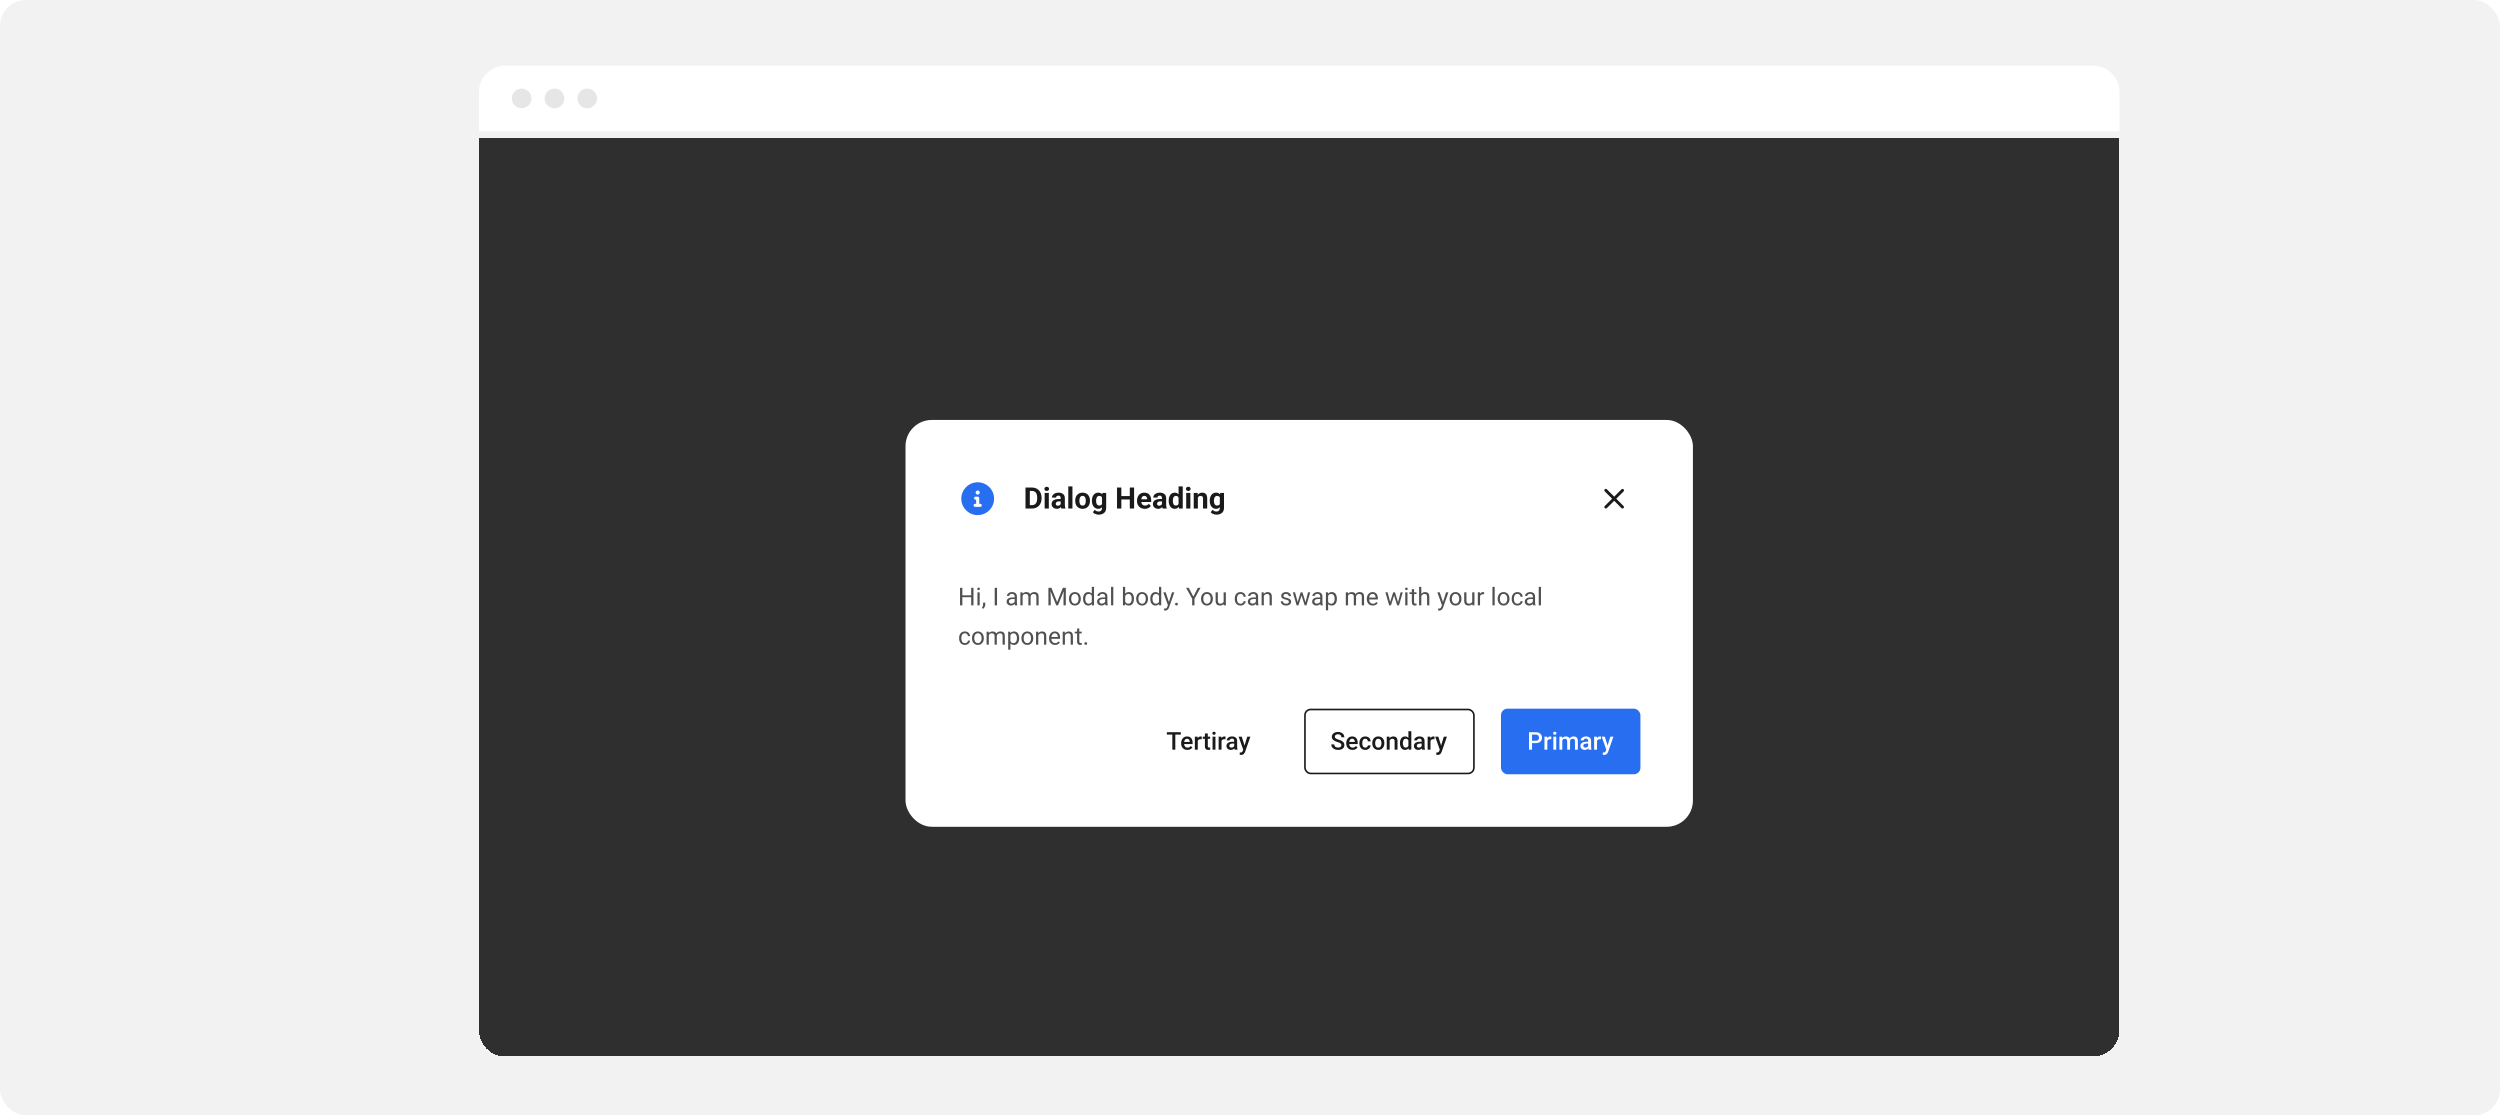 <svg width="1524" height="680" viewBox="0 0 1524 680" fill="none" xmlns="http://www.w3.org/2000/svg">
<rect width="1524" height="680" rx="16" fill="#F2F2F2"/>
<path d="M292 56C292 47.163 299.163 40 308 40H1276C1284.84 40 1292 47.163 1292 56V80H292V56Z" fill="white"/>
<g filter="url(#filter0_d_7268_77959)">
<path d="M292 80H1292V624C1292 632.837 1284.84 640 1276 640H308C299.163 640 292 632.837 292 624V80Z" fill="#1A1A1A" fill-opacity="0.9" shape-rendering="crispEdges"/>
</g>
<g filter="url(#filter1_ddd_7268_77959)">
<rect x="552" y="236" width="480" height="248" rx="16" fill="white"/>
<path d="M596 274C590.477 274 586 278.477 586 284C586 289.523 590.477 294 596 294C601.523 294 606 289.523 606 284C606 278.477 601.523 274 596 274ZM596 279C596.69 279 597.25 279.56 597.25 280.25C597.25 280.94 596.69 281.5 596 281.5C595.31 281.5 594.75 280.941 594.75 280.25C594.75 279.559 595.309 279 596 279ZM597.562 289H594.438C593.922 289 593.5 288.582 593.5 288.062C593.5 287.543 593.92 287.125 594.438 287.125H595.062V284.625H594.75C594.232 284.625 593.812 284.205 593.812 283.688C593.812 283.17 594.234 282.75 594.75 282.75H596C596.518 282.75 596.938 283.17 596.938 283.688V287.125H597.562C598.08 287.125 598.5 287.545 598.5 288.062C598.5 288.58 598.082 289 597.562 289Z" fill="#286EF1"/>
<path d="M629.071 290H626.285L626.303 287.943H629.071C629.763 287.943 630.346 287.788 630.82 287.478C631.295 287.161 631.652 286.701 631.893 286.098C632.139 285.494 632.262 284.765 632.262 283.909V283.285C632.262 282.629 632.191 282.052 632.051 281.554C631.916 281.056 631.714 280.637 631.444 280.297C631.175 279.957 630.844 279.702 630.451 279.532C630.059 279.356 629.607 279.269 629.098 279.269H626.232V277.203H629.098C629.953 277.203 630.735 277.35 631.444 277.643C632.159 277.93 632.777 278.343 633.299 278.882C633.82 279.421 634.222 280.065 634.503 280.815C634.79 281.56 634.934 282.389 634.934 283.303V283.909C634.934 284.817 634.79 285.646 634.503 286.396C634.222 287.146 633.82 287.791 633.299 288.33C632.783 288.863 632.165 289.276 631.444 289.569C630.729 289.856 629.938 290 629.071 290ZM627.779 277.203V290H625.143V277.203H627.779ZM639.363 280.49V290H636.823V280.49H639.363ZM636.665 278.012C636.665 277.643 636.794 277.338 637.052 277.098C637.31 276.857 637.655 276.737 638.089 276.737C638.517 276.737 638.859 276.857 639.117 277.098C639.381 277.338 639.513 277.643 639.513 278.012C639.513 278.381 639.381 278.686 639.117 278.926C638.859 279.166 638.517 279.286 638.089 279.286C637.655 279.286 637.31 279.166 637.052 278.926C636.794 278.686 636.665 278.381 636.665 278.012ZM646.588 287.855V283.619C646.588 283.314 646.538 283.054 646.438 282.837C646.339 282.614 646.184 282.441 645.973 282.318C645.768 282.195 645.501 282.134 645.173 282.134C644.892 282.134 644.648 282.184 644.443 282.283C644.238 282.377 644.08 282.515 643.969 282.696C643.857 282.872 643.802 283.08 643.802 283.32H641.271C641.271 282.916 641.364 282.532 641.552 282.169C641.739 281.806 642.012 281.486 642.369 281.211C642.727 280.93 643.151 280.71 643.644 280.552C644.142 280.394 644.698 280.314 645.313 280.314C646.052 280.314 646.708 280.438 647.282 280.684C647.856 280.93 648.308 281.299 648.636 281.791C648.97 282.283 649.137 282.898 649.137 283.637V287.706C649.137 288.228 649.169 288.655 649.233 288.989C649.298 289.317 649.392 289.604 649.515 289.851V290H646.957C646.834 289.742 646.74 289.42 646.676 289.033C646.617 288.641 646.588 288.248 646.588 287.855ZM646.922 284.208L646.939 285.641H645.524C645.19 285.641 644.9 285.679 644.654 285.755C644.408 285.831 644.206 285.939 644.048 286.08C643.89 286.215 643.772 286.373 643.696 286.555C643.626 286.736 643.591 286.936 643.591 287.152C643.591 287.369 643.641 287.565 643.74 287.741C643.84 287.911 643.983 288.046 644.171 288.146C644.358 288.239 644.578 288.286 644.83 288.286C645.211 288.286 645.542 288.21 645.823 288.058C646.104 287.905 646.321 287.718 646.474 287.495C646.632 287.272 646.714 287.062 646.72 286.862L647.388 287.935C647.294 288.175 647.165 288.424 647.001 288.682C646.843 288.939 646.641 289.183 646.395 289.411C646.148 289.634 645.853 289.818 645.507 289.965C645.161 290.105 644.751 290.176 644.276 290.176C643.673 290.176 643.125 290.056 642.633 289.815C642.146 289.569 641.76 289.232 641.473 288.805C641.191 288.371 641.051 287.879 641.051 287.328C641.051 286.83 641.145 286.388 641.332 286.001C641.52 285.614 641.795 285.289 642.158 285.025C642.527 284.756 642.987 284.554 643.538 284.419C644.089 284.278 644.728 284.208 645.454 284.208H646.922ZM653.76 276.5V290H651.22V276.5H653.76ZM655.447 285.342V285.157C655.447 284.46 655.547 283.818 655.746 283.232C655.945 282.641 656.235 282.128 656.616 281.694C656.997 281.261 657.466 280.924 658.022 280.684C658.579 280.438 659.218 280.314 659.938 280.314C660.659 280.314 661.301 280.438 661.863 280.684C662.426 280.924 662.897 281.261 663.278 281.694C663.665 282.128 663.958 282.641 664.157 283.232C664.356 283.818 664.456 284.46 664.456 285.157V285.342C664.456 286.033 664.356 286.675 664.157 287.267C663.958 287.853 663.665 288.365 663.278 288.805C662.897 289.238 662.429 289.575 661.872 289.815C661.315 290.056 660.677 290.176 659.956 290.176C659.235 290.176 658.594 290.056 658.031 289.815C657.475 289.575 657.003 289.238 656.616 288.805C656.235 288.365 655.945 287.853 655.746 287.267C655.547 286.675 655.447 286.033 655.447 285.342ZM657.979 285.157V285.342C657.979 285.74 658.014 286.112 658.084 286.458C658.154 286.804 658.266 287.108 658.418 287.372C658.576 287.63 658.781 287.832 659.033 287.979C659.285 288.125 659.593 288.198 659.956 288.198C660.308 288.198 660.609 288.125 660.861 287.979C661.113 287.832 661.315 287.63 661.468 287.372C661.62 287.108 661.731 286.804 661.802 286.458C661.878 286.112 661.916 285.74 661.916 285.342V285.157C661.916 284.771 661.878 284.407 661.802 284.067C661.731 283.722 661.617 283.417 661.459 283.153C661.307 282.884 661.104 282.673 660.853 282.521C660.601 282.368 660.296 282.292 659.938 282.292C659.581 282.292 659.276 282.368 659.024 282.521C658.778 282.673 658.576 282.884 658.418 283.153C658.266 283.417 658.154 283.722 658.084 284.067C658.014 284.407 657.979 284.771 657.979 285.157ZM672.032 280.49H674.326V289.684C674.326 290.551 674.133 291.286 673.746 291.89C673.365 292.499 672.832 292.959 672.146 293.27C671.461 293.586 670.664 293.744 669.756 293.744C669.357 293.744 668.936 293.691 668.49 293.586C668.051 293.48 667.629 293.316 667.225 293.094C666.826 292.871 666.492 292.59 666.223 292.25L667.339 290.756C667.632 291.096 667.972 291.359 668.358 291.547C668.745 291.74 669.173 291.837 669.642 291.837C670.099 291.837 670.485 291.752 670.802 291.582C671.118 291.418 671.361 291.175 671.531 290.853C671.701 290.536 671.786 290.152 671.786 289.701V282.688L672.032 280.49ZM665.634 285.359V285.175C665.634 284.448 665.722 283.789 665.897 283.197C666.079 282.6 666.334 282.087 666.662 281.659C666.996 281.231 667.4 280.9 667.875 280.666C668.35 280.432 668.886 280.314 669.483 280.314C670.116 280.314 670.646 280.432 671.074 280.666C671.502 280.9 671.854 281.234 672.129 281.668C672.404 282.096 672.618 282.603 672.771 283.188C672.929 283.769 673.052 284.404 673.14 285.096V285.5C673.052 286.162 672.92 286.777 672.744 287.346C672.568 287.914 672.337 288.412 672.05 288.84C671.763 289.262 671.405 289.59 670.978 289.824C670.556 290.059 670.052 290.176 669.466 290.176C668.88 290.176 668.35 290.056 667.875 289.815C667.406 289.575 667.005 289.238 666.671 288.805C666.337 288.371 666.079 287.861 665.897 287.275C665.722 286.689 665.634 286.051 665.634 285.359ZM668.165 285.175V285.359C668.165 285.752 668.203 286.118 668.279 286.458C668.355 286.798 668.473 287.1 668.631 287.363C668.795 287.621 668.997 287.823 669.237 287.97C669.483 288.11 669.773 288.181 670.107 288.181C670.57 288.181 670.948 288.084 671.241 287.891C671.534 287.691 671.754 287.419 671.9 287.073C672.047 286.728 672.132 286.329 672.155 285.878V284.727C672.144 284.357 672.094 284.026 672.006 283.733C671.918 283.435 671.795 283.18 671.637 282.969C671.479 282.758 671.273 282.594 671.021 282.477C670.77 282.359 670.471 282.301 670.125 282.301C669.791 282.301 669.501 282.377 669.255 282.529C669.015 282.676 668.812 282.878 668.648 283.136C668.49 283.394 668.37 283.698 668.288 284.05C668.206 284.396 668.165 284.771 668.165 285.175ZM689.47 282.415V284.472H682.79V282.415H689.47ZM683.572 277.203V290H680.936V277.203H683.572ZM691.351 277.203V290H688.723V277.203H691.351ZM697.863 290.176C697.125 290.176 696.463 290.059 695.877 289.824C695.291 289.584 694.793 289.253 694.383 288.831C693.979 288.409 693.668 287.92 693.451 287.363C693.234 286.801 693.126 286.203 693.126 285.57V285.219C693.126 284.498 693.229 283.839 693.434 283.241C693.639 282.644 693.932 282.125 694.312 281.686C694.699 281.246 695.168 280.909 695.719 280.675C696.27 280.435 696.891 280.314 697.582 280.314C698.256 280.314 698.854 280.426 699.375 280.648C699.896 280.871 700.333 281.188 700.685 281.598C701.042 282.008 701.312 282.5 701.493 283.074C701.675 283.643 701.766 284.275 701.766 284.973V286.027H694.207V284.34H699.278V284.146C699.278 283.795 699.214 283.481 699.085 283.206C698.962 282.925 698.774 282.702 698.522 282.538C698.271 282.374 697.948 282.292 697.556 282.292C697.222 282.292 696.935 282.365 696.694 282.512C696.454 282.658 696.258 282.863 696.105 283.127C695.959 283.391 695.848 283.701 695.771 284.059C695.701 284.41 695.666 284.797 695.666 285.219V285.57C695.666 285.951 695.719 286.303 695.824 286.625C695.936 286.947 696.091 287.226 696.29 287.46C696.495 287.694 696.741 287.876 697.028 288.005C697.321 288.134 697.652 288.198 698.021 288.198C698.479 288.198 698.903 288.11 699.296 287.935C699.694 287.753 700.037 287.48 700.324 287.117L701.555 288.453C701.355 288.74 701.083 289.016 700.737 289.279C700.397 289.543 699.987 289.76 699.507 289.93C699.026 290.094 698.479 290.176 697.863 290.176ZM708.34 287.855V283.619C708.34 283.314 708.29 283.054 708.19 282.837C708.091 282.614 707.936 282.441 707.725 282.318C707.52 282.195 707.253 282.134 706.925 282.134C706.644 282.134 706.4 282.184 706.195 282.283C705.99 282.377 705.832 282.515 705.721 282.696C705.609 282.872 705.554 283.08 705.554 283.32H703.022C703.022 282.916 703.116 282.532 703.304 282.169C703.491 281.806 703.764 281.486 704.121 281.211C704.479 280.93 704.903 280.71 705.396 280.552C705.894 280.394 706.45 280.314 707.065 280.314C707.804 280.314 708.46 280.438 709.034 280.684C709.608 280.93 710.06 281.299 710.388 281.791C710.722 282.283 710.889 282.898 710.889 283.637V287.706C710.889 288.228 710.921 288.655 710.985 288.989C711.05 289.317 711.144 289.604 711.267 289.851V290H708.709C708.586 289.742 708.492 289.42 708.428 289.033C708.369 288.641 708.34 288.248 708.34 287.855ZM708.674 284.208L708.691 285.641H707.276C706.942 285.641 706.652 285.679 706.406 285.755C706.16 285.831 705.958 285.939 705.8 286.08C705.642 286.215 705.524 286.373 705.448 286.555C705.378 286.736 705.343 286.936 705.343 287.152C705.343 287.369 705.393 287.565 705.492 287.741C705.592 287.911 705.735 288.046 705.923 288.146C706.11 288.239 706.33 288.286 706.582 288.286C706.963 288.286 707.294 288.21 707.575 288.058C707.856 287.905 708.073 287.718 708.226 287.495C708.384 287.272 708.466 287.062 708.472 286.862L709.14 287.935C709.046 288.175 708.917 288.424 708.753 288.682C708.595 288.939 708.393 289.183 708.146 289.411C707.9 289.634 707.604 289.818 707.259 289.965C706.913 290.105 706.503 290.176 706.028 290.176C705.425 290.176 704.877 290.056 704.385 289.815C703.898 289.569 703.512 289.232 703.225 288.805C702.943 288.371 702.803 287.879 702.803 287.328C702.803 286.83 702.896 286.388 703.084 286.001C703.271 285.614 703.547 285.289 703.91 285.025C704.279 284.756 704.739 284.554 705.29 284.419C705.841 284.278 706.479 284.208 707.206 284.208H708.674ZM718.456 287.926V276.5H721.005V290H718.711L718.456 287.926ZM712.444 285.359V285.175C712.444 284.448 712.526 283.789 712.69 283.197C712.854 282.6 713.095 282.087 713.411 281.659C713.728 281.231 714.117 280.9 714.58 280.666C715.043 280.432 715.57 280.314 716.162 280.314C716.719 280.314 717.205 280.432 717.621 280.666C718.043 280.9 718.4 281.234 718.693 281.668C718.992 282.096 719.232 282.603 719.414 283.188C719.596 283.769 719.728 284.404 719.81 285.096V285.5C719.728 286.162 719.596 286.777 719.414 287.346C719.232 287.914 718.992 288.412 718.693 288.84C718.4 289.262 718.043 289.59 717.621 289.824C717.199 290.059 716.707 290.176 716.145 290.176C715.553 290.176 715.025 290.056 714.562 289.815C714.105 289.575 713.719 289.238 713.402 288.805C713.092 288.371 712.854 287.861 712.69 287.275C712.526 286.689 712.444 286.051 712.444 285.359ZM714.976 285.175V285.359C714.976 285.752 715.005 286.118 715.063 286.458C715.128 286.798 715.23 287.1 715.371 287.363C715.518 287.621 715.705 287.823 715.934 287.97C716.168 288.11 716.452 288.181 716.786 288.181C717.22 288.181 717.577 288.084 717.858 287.891C718.14 287.691 718.354 287.419 718.5 287.073C718.652 286.728 718.74 286.329 718.764 285.878V284.727C718.746 284.357 718.693 284.026 718.605 283.733C718.523 283.435 718.4 283.18 718.236 282.969C718.078 282.758 717.879 282.594 717.639 282.477C717.404 282.359 717.126 282.301 716.804 282.301C716.476 282.301 716.194 282.377 715.96 282.529C715.726 282.676 715.535 282.878 715.389 283.136C715.248 283.394 715.143 283.698 715.072 284.05C715.008 284.396 714.976 284.771 714.976 285.175ZM725.654 280.49V290H723.114V280.49H725.654ZM722.956 278.012C722.956 277.643 723.085 277.338 723.343 277.098C723.601 276.857 723.946 276.737 724.38 276.737C724.808 276.737 725.15 276.857 725.408 277.098C725.672 277.338 725.804 277.643 725.804 278.012C725.804 278.381 725.672 278.686 725.408 278.926C725.15 279.166 724.808 279.286 724.38 279.286C723.946 279.286 723.601 279.166 723.343 278.926C723.085 278.686 722.956 278.381 722.956 278.012ZM730.225 282.521V290H727.693V280.49H730.066L730.225 282.521ZM729.855 284.911H729.17C729.17 284.208 729.261 283.575 729.442 283.013C729.624 282.444 729.879 281.961 730.207 281.562C730.535 281.158 730.925 280.851 731.376 280.64C731.833 280.423 732.343 280.314 732.905 280.314C733.351 280.314 733.758 280.379 734.127 280.508C734.496 280.637 734.812 280.842 735.076 281.123C735.346 281.404 735.551 281.776 735.691 282.239C735.838 282.702 735.911 283.268 735.911 283.936V290H733.362V283.927C733.362 283.505 733.304 283.177 733.187 282.942C733.069 282.708 732.896 282.544 732.668 282.45C732.445 282.351 732.17 282.301 731.842 282.301C731.502 282.301 731.206 282.368 730.954 282.503C730.708 282.638 730.503 282.825 730.339 283.065C730.181 283.3 730.061 283.575 729.979 283.892C729.896 284.208 729.855 284.548 729.855 284.911ZM743.856 280.49H746.15V289.684C746.15 290.551 745.957 291.286 745.57 291.89C745.189 292.499 744.656 292.959 743.971 293.27C743.285 293.586 742.488 293.744 741.58 293.744C741.182 293.744 740.76 293.691 740.314 293.586C739.875 293.48 739.453 293.316 739.049 293.094C738.65 292.871 738.316 292.59 738.047 292.25L739.163 290.756C739.456 291.096 739.796 291.359 740.183 291.547C740.569 291.74 740.997 291.837 741.466 291.837C741.923 291.837 742.31 291.752 742.626 291.582C742.942 291.418 743.186 291.175 743.355 290.853C743.525 290.536 743.61 290.152 743.61 289.701V282.688L743.856 280.49ZM737.458 285.359V285.175C737.458 284.448 737.546 283.789 737.722 283.197C737.903 282.6 738.158 282.087 738.486 281.659C738.82 281.231 739.225 280.9 739.699 280.666C740.174 280.432 740.71 280.314 741.308 280.314C741.94 280.314 742.471 280.432 742.898 280.666C743.326 280.9 743.678 281.234 743.953 281.668C744.229 282.096 744.442 282.603 744.595 283.188C744.753 283.769 744.876 284.404 744.964 285.096V285.5C744.876 286.162 744.744 286.777 744.568 287.346C744.393 287.914 744.161 288.412 743.874 288.84C743.587 289.262 743.229 289.59 742.802 289.824C742.38 290.059 741.876 290.176 741.29 290.176C740.704 290.176 740.174 290.056 739.699 289.815C739.23 289.575 738.829 289.238 738.495 288.805C738.161 288.371 737.903 287.861 737.722 287.275C737.546 286.689 737.458 286.051 737.458 285.359ZM739.989 285.175V285.359C739.989 285.752 740.027 286.118 740.104 286.458C740.18 286.798 740.297 287.1 740.455 287.363C740.619 287.621 740.821 287.823 741.062 287.97C741.308 288.11 741.598 288.181 741.932 288.181C742.395 288.181 742.772 288.084 743.065 287.891C743.358 287.691 743.578 287.419 743.725 287.073C743.871 286.728 743.956 286.329 743.979 285.878V284.727C743.968 284.357 743.918 284.026 743.83 283.733C743.742 283.435 743.619 283.18 743.461 282.969C743.303 282.758 743.098 282.594 742.846 282.477C742.594 282.359 742.295 282.301 741.949 282.301C741.615 282.301 741.325 282.377 741.079 282.529C740.839 282.676 740.637 282.878 740.473 283.136C740.314 283.394 740.194 283.698 740.112 284.05C740.03 284.396 739.989 284.771 739.989 285.175Z" fill="#1A1A1A"/>
<path d="M989.705 288.468C990.056 288.818 990.056 289.387 989.705 289.737C989.354 290.088 988.783 290.088 988.432 289.737L984.001 285.285L979.538 289.736C979.186 290.086 978.616 290.086 978.265 289.736C977.913 289.385 977.913 288.817 978.265 288.466L982.729 284.017L978.264 279.532C977.912 279.182 977.912 278.613 978.264 278.263C978.615 277.912 979.185 277.912 979.536 278.263L984.001 282.749L988.464 278.298C988.815 277.948 989.385 277.948 989.736 278.298C990.088 278.648 990.088 279.217 989.736 279.567L985.272 284.017L989.705 288.468Z" fill="#1A1A1A"/>
<path d="M592.203 342.921V344.071H586.432V342.921H592.203ZM586.651 338.336V349H585.238V338.336H586.651ZM593.434 338.336V349H592.027V338.336H593.434ZM597.213 341.075V349H595.851V341.075H597.213ZM595.748 338.973C595.748 338.753 595.814 338.568 595.946 338.417C596.083 338.265 596.283 338.189 596.546 338.189C596.805 338.189 597.003 338.265 597.14 338.417C597.281 338.568 597.352 338.753 597.352 338.973C597.352 339.183 597.281 339.364 597.14 339.515C597.003 339.662 596.805 339.735 596.546 339.735C596.283 339.735 596.083 339.662 595.946 339.515C595.814 339.364 595.748 339.183 595.748 338.973ZM600.619 347.389V348.48C600.619 348.924 600.506 349.393 600.282 349.886C600.057 350.384 599.742 350.799 599.337 351.131L598.568 350.597C598.724 350.382 598.856 350.162 598.963 349.938C599.071 349.718 599.151 349.488 599.205 349.249C599.264 349.015 599.293 348.766 599.293 348.502V347.389H600.619ZM607.789 338.336V349H606.375V338.336H607.789ZM618.548 347.645V343.565C618.548 343.253 618.485 342.982 618.358 342.752C618.236 342.518 618.05 342.337 617.801 342.21C617.552 342.083 617.245 342.02 616.878 342.02C616.537 342.02 616.236 342.079 615.978 342.196C615.724 342.313 615.523 342.467 615.377 342.657C615.235 342.848 615.165 343.053 615.165 343.272H613.81C613.81 342.989 613.883 342.708 614.029 342.43C614.176 342.152 614.386 341.9 614.659 341.676C614.938 341.446 615.27 341.266 615.655 341.134C616.046 340.997 616.48 340.929 616.959 340.929C617.535 340.929 618.043 341.026 618.482 341.222C618.927 341.417 619.273 341.712 619.522 342.108C619.776 342.499 619.903 342.989 619.903 343.58V347.271C619.903 347.535 619.925 347.816 619.969 348.114C620.018 348.412 620.089 348.668 620.182 348.883V349H618.768C618.7 348.844 618.646 348.636 618.607 348.377C618.568 348.114 618.548 347.87 618.548 347.645ZM618.783 344.195L618.797 345.147H617.428C617.042 345.147 616.698 345.179 616.395 345.243C616.092 345.301 615.838 345.392 615.633 345.514C615.428 345.636 615.272 345.79 615.165 345.975C615.057 346.156 615.003 346.368 615.003 346.612C615.003 346.861 615.06 347.088 615.172 347.293C615.284 347.499 615.453 347.662 615.677 347.784C615.907 347.901 616.188 347.96 616.52 347.96C616.935 347.96 617.301 347.872 617.618 347.696C617.936 347.521 618.187 347.306 618.373 347.052C618.563 346.798 618.666 346.551 618.68 346.312L619.259 346.964C619.225 347.169 619.132 347.396 618.98 347.645C618.829 347.894 618.626 348.133 618.373 348.363C618.124 348.587 617.826 348.775 617.479 348.927C617.137 349.073 616.751 349.146 616.322 349.146C615.785 349.146 615.313 349.042 614.908 348.832C614.508 348.622 614.195 348.341 613.971 347.989C613.751 347.633 613.641 347.235 613.641 346.795C613.641 346.371 613.724 345.997 613.89 345.675C614.056 345.348 614.295 345.077 614.608 344.862C614.92 344.642 615.296 344.476 615.736 344.364C616.175 344.251 616.666 344.195 617.208 344.195H618.783ZM623.382 342.65V349H622.02V341.075H623.309L623.382 342.65ZM623.104 344.737L622.474 344.715C622.479 344.173 622.55 343.673 622.687 343.214C622.823 342.75 623.026 342.347 623.294 342.005C623.563 341.664 623.897 341.4 624.298 341.214C624.698 341.024 625.162 340.929 625.689 340.929C626.061 340.929 626.402 340.982 626.715 341.09C627.027 341.192 627.298 341.356 627.528 341.581C627.757 341.805 627.936 342.093 628.062 342.445C628.189 342.796 628.253 343.221 628.253 343.719V349H626.898V343.785C626.898 343.37 626.827 343.038 626.686 342.789C626.549 342.54 626.354 342.359 626.1 342.247C625.846 342.13 625.548 342.071 625.206 342.071C624.806 342.071 624.471 342.142 624.203 342.284C623.934 342.425 623.719 342.621 623.558 342.87C623.397 343.119 623.28 343.404 623.207 343.727C623.138 344.044 623.104 344.381 623.104 344.737ZM628.238 343.99L627.33 344.269C627.335 343.834 627.406 343.417 627.542 343.016C627.684 342.616 627.887 342.259 628.15 341.947C628.419 341.634 628.749 341.388 629.139 341.207C629.53 341.021 629.977 340.929 630.479 340.929C630.904 340.929 631.28 340.985 631.607 341.097C631.939 341.209 632.218 341.383 632.442 341.617C632.672 341.847 632.845 342.142 632.962 342.503C633.08 342.865 633.138 343.294 633.138 343.792V349H631.776V343.778C631.776 343.333 631.705 342.989 631.563 342.745C631.427 342.496 631.231 342.323 630.978 342.225C630.729 342.123 630.431 342.071 630.084 342.071C629.786 342.071 629.522 342.123 629.293 342.225C629.063 342.328 628.871 342.469 628.714 342.65C628.558 342.826 628.438 343.028 628.355 343.258C628.277 343.487 628.238 343.731 628.238 343.99ZM639.562 338.336H640.931L644.425 347.03L647.911 338.336H649.288L644.952 349H643.883L639.562 338.336ZM639.115 338.336H640.323L640.521 344.84V349H639.115V338.336ZM648.519 338.336H649.728V349H648.321V344.84L648.519 338.336ZM651.646 345.125V344.957C651.646 344.386 651.729 343.856 651.896 343.368C652.062 342.875 652.301 342.447 652.613 342.086C652.926 341.72 653.304 341.437 653.749 341.236C654.193 341.031 654.691 340.929 655.243 340.929C655.799 340.929 656.3 341.031 656.744 341.236C657.193 341.437 657.574 341.72 657.887 342.086C658.204 342.447 658.446 342.875 658.612 343.368C658.778 343.856 658.861 344.386 658.861 344.957V345.125C658.861 345.697 658.778 346.227 658.612 346.715C658.446 347.203 658.204 347.63 657.887 347.997C657.574 348.358 657.196 348.641 656.751 348.846C656.312 349.046 655.814 349.146 655.257 349.146C654.701 349.146 654.2 349.046 653.756 348.846C653.312 348.641 652.931 348.358 652.613 347.997C652.301 347.63 652.062 347.203 651.896 346.715C651.729 346.227 651.646 345.697 651.646 345.125ZM653.001 344.957V345.125C653.001 345.521 653.048 345.895 653.141 346.246C653.233 346.593 653.373 346.9 653.558 347.169C653.749 347.438 653.985 347.65 654.269 347.806C654.552 347.958 654.881 348.033 655.257 348.033C655.628 348.033 655.953 347.958 656.231 347.806C656.515 347.65 656.749 347.438 656.935 347.169C657.12 346.9 657.259 346.593 657.352 346.246C657.45 345.895 657.499 345.521 657.499 345.125V344.957C657.499 344.566 657.45 344.198 657.352 343.851C657.259 343.5 657.118 343.189 656.927 342.921C656.742 342.647 656.507 342.433 656.224 342.276C655.946 342.12 655.619 342.042 655.243 342.042C654.872 342.042 654.544 342.12 654.261 342.276C653.983 342.433 653.749 342.647 653.558 342.921C653.373 343.189 653.233 343.5 653.141 343.851C653.048 344.198 653.001 344.566 653.001 344.957ZM665.555 347.462V337.75H666.917V349H665.672L665.555 347.462ZM660.223 345.125V344.972C660.223 344.366 660.296 343.817 660.443 343.324C660.594 342.826 660.807 342.398 661.08 342.042C661.358 341.686 661.688 341.412 662.069 341.222C662.455 341.026 662.884 340.929 663.358 340.929C663.856 340.929 664.291 341.017 664.662 341.192C665.038 341.363 665.355 341.615 665.614 341.947C665.877 342.274 666.085 342.669 666.236 343.133C666.388 343.597 666.493 344.122 666.551 344.708V345.382C666.498 345.963 666.393 346.485 666.236 346.949C666.085 347.413 665.877 347.809 665.614 348.136C665.355 348.463 665.038 348.714 664.662 348.89C664.286 349.061 663.846 349.146 663.343 349.146C662.879 349.146 662.455 349.046 662.069 348.846C661.688 348.646 661.358 348.365 661.08 348.004C660.807 347.643 660.594 347.218 660.443 346.729C660.296 346.236 660.223 345.702 660.223 345.125ZM661.585 344.972V345.125C661.585 345.521 661.625 345.892 661.703 346.239C661.786 346.585 661.913 346.891 662.083 347.154C662.254 347.418 662.472 347.625 662.735 347.777C662.999 347.923 663.314 347.997 663.68 347.997C664.129 347.997 664.498 347.901 664.786 347.711C665.079 347.521 665.313 347.269 665.489 346.957C665.665 346.644 665.802 346.305 665.899 345.938V344.173C665.841 343.905 665.755 343.646 665.643 343.397C665.536 343.143 665.394 342.918 665.218 342.723C665.047 342.523 664.835 342.364 664.581 342.247C664.332 342.13 664.037 342.071 663.695 342.071C663.324 342.071 663.004 342.149 662.735 342.306C662.472 342.457 662.254 342.667 662.083 342.936C661.913 343.199 661.786 343.507 661.703 343.858C661.625 344.205 661.585 344.576 661.585 344.972ZM673.7 347.645V343.565C673.7 343.253 673.636 342.982 673.509 342.752C673.387 342.518 673.202 342.337 672.953 342.21C672.704 342.083 672.396 342.02 672.03 342.02C671.688 342.02 671.388 342.079 671.129 342.196C670.875 342.313 670.675 342.467 670.528 342.657C670.387 342.848 670.316 343.053 670.316 343.272H668.961C668.961 342.989 669.034 342.708 669.181 342.43C669.327 342.152 669.537 341.9 669.811 341.676C670.089 341.446 670.421 341.266 670.807 341.134C671.197 340.997 671.632 340.929 672.11 340.929C672.687 340.929 673.194 341.026 673.634 341.222C674.078 341.417 674.425 341.712 674.674 342.108C674.928 342.499 675.055 342.989 675.055 343.58V347.271C675.055 347.535 675.077 347.816 675.121 348.114C675.169 348.412 675.24 348.668 675.333 348.883V349H673.919C673.851 348.844 673.797 348.636 673.758 348.377C673.719 348.114 673.7 347.87 673.7 347.645ZM673.934 344.195L673.949 345.147H672.579C672.193 345.147 671.849 345.179 671.546 345.243C671.244 345.301 670.99 345.392 670.785 345.514C670.58 345.636 670.423 345.79 670.316 345.975C670.208 346.156 670.155 346.368 670.155 346.612C670.155 346.861 670.211 347.088 670.323 347.293C670.436 347.499 670.604 347.662 670.829 347.784C671.058 347.901 671.339 347.96 671.671 347.96C672.086 347.96 672.452 347.872 672.77 347.696C673.087 347.521 673.338 347.306 673.524 347.052C673.714 346.798 673.817 346.551 673.832 346.312L674.41 346.964C674.376 347.169 674.283 347.396 674.132 347.645C673.98 347.894 673.778 348.133 673.524 348.363C673.275 348.587 672.977 348.775 672.63 348.927C672.289 349.073 671.903 349.146 671.473 349.146C670.936 349.146 670.465 349.042 670.06 348.832C669.659 348.622 669.347 348.341 669.122 347.989C668.902 347.633 668.792 347.235 668.792 346.795C668.792 346.371 668.875 345.997 669.042 345.675C669.208 345.348 669.447 345.077 669.759 344.862C670.072 344.642 670.448 344.476 670.887 344.364C671.327 344.251 671.817 344.195 672.359 344.195H673.934ZM678.658 337.75V349H677.296V337.75H678.658ZM684.547 337.75H685.909V347.462L685.792 349H684.547V337.75ZM691.263 344.972V345.125C691.263 345.702 691.195 346.236 691.058 346.729C690.921 347.218 690.721 347.643 690.458 348.004C690.194 348.365 689.872 348.646 689.491 348.846C689.11 349.046 688.673 349.146 688.18 349.146C687.677 349.146 687.235 349.061 686.854 348.89C686.478 348.714 686.161 348.463 685.902 348.136C685.643 347.809 685.436 347.413 685.279 346.949C685.128 346.485 685.023 345.963 684.964 345.382V344.708C685.023 344.122 685.128 343.597 685.279 343.133C685.436 342.669 685.643 342.274 685.902 341.947C686.161 341.615 686.478 341.363 686.854 341.192C687.23 341.017 687.667 340.929 688.165 340.929C688.663 340.929 689.105 341.026 689.491 341.222C689.876 341.412 690.199 341.686 690.458 342.042C690.721 342.398 690.921 342.826 691.058 343.324C691.195 343.817 691.263 344.366 691.263 344.972ZM689.901 345.125V344.972C689.901 344.576 689.864 344.205 689.791 343.858C689.718 343.507 689.601 343.199 689.439 342.936C689.278 342.667 689.066 342.457 688.802 342.306C688.539 342.149 688.214 342.071 687.828 342.071C687.486 342.071 687.188 342.13 686.935 342.247C686.686 342.364 686.473 342.523 686.297 342.723C686.122 342.918 685.978 343.143 685.865 343.397C685.758 343.646 685.677 343.905 685.624 344.173V345.938C685.702 346.28 685.829 346.61 686.004 346.927C686.185 347.24 686.424 347.496 686.722 347.696C687.025 347.896 687.398 347.997 687.843 347.997C688.209 347.997 688.521 347.923 688.78 347.777C689.044 347.625 689.256 347.418 689.417 347.154C689.583 346.891 689.706 346.585 689.784 346.239C689.862 345.892 689.901 345.521 689.901 345.125ZM692.618 345.125V344.957C692.618 344.386 692.701 343.856 692.867 343.368C693.033 342.875 693.272 342.447 693.585 342.086C693.897 341.72 694.276 341.437 694.72 341.236C695.165 341.031 695.663 340.929 696.214 340.929C696.771 340.929 697.271 341.031 697.716 341.236C698.165 341.437 698.546 341.72 698.858 342.086C699.176 342.447 699.417 342.875 699.583 343.368C699.75 343.856 699.833 344.386 699.833 344.957V345.125C699.833 345.697 699.75 346.227 699.583 346.715C699.417 347.203 699.176 347.63 698.858 347.997C698.546 348.358 698.167 348.641 697.723 348.846C697.284 349.046 696.786 349.146 696.229 349.146C695.672 349.146 695.172 349.046 694.728 348.846C694.283 348.641 693.902 348.358 693.585 347.997C693.272 347.63 693.033 347.203 692.867 346.715C692.701 346.227 692.618 345.697 692.618 345.125ZM693.973 344.957V345.125C693.973 345.521 694.02 345.895 694.112 346.246C694.205 346.593 694.344 346.9 694.53 347.169C694.72 347.438 694.957 347.65 695.24 347.806C695.523 347.958 695.853 348.033 696.229 348.033C696.6 348.033 696.925 347.958 697.203 347.806C697.486 347.65 697.721 347.438 697.906 347.169C698.092 346.9 698.231 346.593 698.324 346.246C698.421 345.895 698.47 345.521 698.47 345.125V344.957C698.47 344.566 698.421 344.198 698.324 343.851C698.231 343.5 698.089 343.189 697.899 342.921C697.713 342.647 697.479 342.433 697.196 342.276C696.917 342.12 696.59 342.042 696.214 342.042C695.843 342.042 695.516 342.12 695.233 342.276C694.955 342.433 694.72 342.647 694.53 342.921C694.344 343.189 694.205 343.5 694.112 343.851C694.02 344.198 693.973 344.566 693.973 344.957ZM706.527 347.462V337.75H707.889V349H706.644L706.527 347.462ZM701.195 345.125V344.972C701.195 344.366 701.268 343.817 701.415 343.324C701.566 342.826 701.778 342.398 702.052 342.042C702.33 341.686 702.66 341.412 703.041 341.222C703.426 341.026 703.856 340.929 704.33 340.929C704.828 340.929 705.262 341.017 705.633 341.192C706.009 341.363 706.327 341.615 706.585 341.947C706.849 342.274 707.057 342.669 707.208 343.133C707.359 343.597 707.464 344.122 707.523 344.708V345.382C707.469 345.963 707.364 346.485 707.208 346.949C707.057 347.413 706.849 347.809 706.585 348.136C706.327 348.463 706.009 348.714 705.633 348.89C705.257 349.061 704.818 349.146 704.315 349.146C703.851 349.146 703.426 349.046 703.041 348.846C702.66 348.646 702.33 348.365 702.052 348.004C701.778 347.643 701.566 347.218 701.415 346.729C701.268 346.236 701.195 345.702 701.195 345.125ZM702.557 344.972V345.125C702.557 345.521 702.596 345.892 702.674 346.239C702.757 346.585 702.884 346.891 703.055 347.154C703.226 347.418 703.443 347.625 703.707 347.777C703.971 347.923 704.286 347.997 704.652 347.997C705.101 347.997 705.47 347.901 705.758 347.711C706.051 347.521 706.285 347.269 706.461 346.957C706.637 346.644 706.773 346.305 706.871 345.938V344.173C706.812 343.905 706.727 343.646 706.615 343.397C706.507 343.143 706.366 342.918 706.19 342.723C706.019 342.523 705.807 342.364 705.553 342.247C705.304 342.13 705.008 342.071 704.667 342.071C704.295 342.071 703.976 342.149 703.707 342.306C703.443 342.457 703.226 342.667 703.055 342.936C702.884 343.199 702.757 343.507 702.674 343.858C702.596 344.205 702.557 344.576 702.557 344.972ZM712.225 348.18L714.43 341.075H715.88L712.701 350.223C712.628 350.418 712.53 350.628 712.408 350.853C712.291 351.083 712.14 351.3 711.954 351.505C711.769 351.71 711.544 351.876 711.28 352.003C711.021 352.135 710.711 352.201 710.35 352.201C710.243 352.201 710.106 352.186 709.94 352.157C709.774 352.127 709.657 352.103 709.588 352.083L709.581 350.985C709.62 350.99 709.681 350.995 709.764 351C709.852 351.009 709.913 351.014 709.947 351.014C710.255 351.014 710.516 350.973 710.731 350.89C710.946 350.812 711.126 350.677 711.273 350.487C711.424 350.301 711.554 350.045 711.661 349.718L712.225 348.18ZM710.606 341.075L712.665 347.228L713.016 348.656L712.042 349.154L709.127 341.075H710.606ZM716.334 348.282C716.334 348.053 716.405 347.86 716.546 347.704C716.693 347.542 716.903 347.462 717.176 347.462C717.45 347.462 717.657 347.542 717.799 347.704C717.945 347.86 718.019 348.053 718.019 348.282C718.019 348.507 717.945 348.697 717.799 348.854C717.657 349.01 717.45 349.088 717.176 349.088C716.903 349.088 716.693 349.01 716.546 348.854C716.405 348.697 716.334 348.507 716.334 348.282ZM724.684 338.336L727.452 343.69L730.228 338.336H731.832L728.155 345.016V349H726.742V345.016L723.065 338.336H724.684ZM732.154 345.125V344.957C732.154 344.386 732.237 343.856 732.403 343.368C732.569 342.875 732.809 342.447 733.121 342.086C733.434 341.72 733.812 341.437 734.256 341.236C734.701 341.031 735.199 340.929 735.75 340.929C736.307 340.929 736.808 341.031 737.252 341.236C737.701 341.437 738.082 341.72 738.395 342.086C738.712 342.447 738.954 342.875 739.12 343.368C739.286 343.856 739.369 344.386 739.369 344.957V345.125C739.369 345.697 739.286 346.227 739.12 346.715C738.954 347.203 738.712 347.63 738.395 347.997C738.082 348.358 737.704 348.641 737.259 348.846C736.82 349.046 736.322 349.146 735.765 349.146C735.208 349.146 734.708 349.046 734.264 348.846C733.819 348.641 733.438 348.358 733.121 347.997C732.809 347.63 732.569 347.203 732.403 346.715C732.237 346.227 732.154 345.697 732.154 345.125ZM733.509 344.957V345.125C733.509 345.521 733.556 345.895 733.648 346.246C733.741 346.593 733.88 346.9 734.066 347.169C734.256 347.438 734.493 347.65 734.776 347.806C735.06 347.958 735.389 348.033 735.765 348.033C736.136 348.033 736.461 347.958 736.739 347.806C737.022 347.65 737.257 347.438 737.442 347.169C737.628 346.9 737.767 346.593 737.86 346.246C737.958 345.895 738.006 345.521 738.006 345.125V344.957C738.006 344.566 737.958 344.198 737.86 343.851C737.767 343.5 737.625 343.189 737.435 342.921C737.25 342.647 737.015 342.433 736.732 342.276C736.454 342.12 736.126 342.042 735.75 342.042C735.379 342.042 735.052 342.12 734.769 342.276C734.491 342.433 734.256 342.647 734.066 342.921C733.88 343.189 733.741 343.5 733.648 343.851C733.556 344.198 733.509 344.566 733.509 344.957ZM745.917 347.169V341.075H747.279V349H745.982L745.917 347.169ZM746.173 345.499L746.737 345.484C746.737 346.012 746.681 346.5 746.568 346.949C746.461 347.394 746.285 347.779 746.041 348.106C745.797 348.434 745.477 348.69 745.082 348.875C744.686 349.056 744.205 349.146 743.639 349.146C743.253 349.146 742.899 349.09 742.577 348.978C742.259 348.866 741.986 348.692 741.756 348.458C741.527 348.224 741.349 347.918 741.222 347.542C741.1 347.167 741.039 346.715 741.039 346.188V341.075H742.394V346.202C742.394 346.559 742.433 346.854 742.511 347.088C742.594 347.318 742.704 347.501 742.84 347.638C742.982 347.77 743.138 347.862 743.309 347.916C743.485 347.97 743.666 347.997 743.851 347.997C744.427 347.997 744.884 347.887 745.221 347.667C745.558 347.442 745.799 347.142 745.946 346.766C746.097 346.385 746.173 345.963 746.173 345.499ZM756.236 348.033C756.559 348.033 756.856 347.967 757.13 347.835C757.403 347.704 757.628 347.523 757.804 347.293C757.979 347.059 758.08 346.793 758.104 346.495H759.393C759.369 346.964 759.21 347.401 758.917 347.806C758.629 348.207 758.25 348.531 757.782 348.78C757.313 349.024 756.798 349.146 756.236 349.146C755.641 349.146 755.121 349.042 754.676 348.832C754.237 348.622 753.871 348.333 753.578 347.967C753.29 347.601 753.072 347.181 752.926 346.708C752.784 346.229 752.713 345.724 752.713 345.191V344.884C752.713 344.352 752.784 343.849 752.926 343.375C753.072 342.896 753.29 342.474 753.578 342.108C753.871 341.742 754.237 341.454 754.676 341.244C755.121 341.034 755.641 340.929 756.236 340.929C756.856 340.929 757.398 341.056 757.862 341.31C758.326 341.559 758.69 341.9 758.954 342.335C759.222 342.765 759.369 343.253 759.393 343.8H758.104C758.08 343.473 757.987 343.177 757.826 342.914C757.669 342.65 757.455 342.44 757.181 342.284C756.913 342.123 756.598 342.042 756.236 342.042C755.821 342.042 755.472 342.125 755.189 342.291C754.911 342.452 754.688 342.672 754.522 342.95C754.361 343.224 754.244 343.529 754.171 343.866C754.103 344.198 754.068 344.537 754.068 344.884V345.191C754.068 345.538 754.103 345.88 754.171 346.217C754.239 346.554 754.354 346.859 754.515 347.132C754.681 347.406 754.903 347.625 755.182 347.792C755.465 347.953 755.816 348.033 756.236 348.033ZM765.589 347.645V343.565C765.589 343.253 765.526 342.982 765.399 342.752C765.277 342.518 765.091 342.337 764.842 342.21C764.593 342.083 764.286 342.02 763.919 342.02C763.578 342.02 763.277 342.079 763.019 342.196C762.765 342.313 762.564 342.467 762.418 342.657C762.276 342.848 762.206 343.053 762.206 343.272H760.851C760.851 342.989 760.924 342.708 761.07 342.43C761.217 342.152 761.427 341.9 761.7 341.676C761.979 341.446 762.311 341.266 762.696 341.134C763.087 340.997 763.521 340.929 764 340.929C764.576 340.929 765.084 341.026 765.523 341.222C765.968 341.417 766.314 341.712 766.563 342.108C766.817 342.499 766.944 342.989 766.944 343.58V347.271C766.944 347.535 766.966 347.816 767.01 348.114C767.059 348.412 767.13 348.668 767.223 348.883V349H765.809C765.741 348.844 765.687 348.636 765.648 348.377C765.609 348.114 765.589 347.87 765.589 347.645ZM765.824 344.195L765.838 345.147H764.469C764.083 345.147 763.739 345.179 763.436 345.243C763.133 345.301 762.879 345.392 762.674 345.514C762.469 345.636 762.313 345.79 762.206 345.975C762.098 346.156 762.044 346.368 762.044 346.612C762.044 346.861 762.101 347.088 762.213 347.293C762.325 347.499 762.494 347.662 762.718 347.784C762.948 347.901 763.229 347.96 763.561 347.96C763.976 347.96 764.342 347.872 764.659 347.696C764.977 347.521 765.228 347.306 765.414 347.052C765.604 346.798 765.707 346.551 765.721 346.312L766.3 346.964C766.266 347.169 766.173 347.396 766.021 347.645C765.87 347.894 765.667 348.133 765.414 348.363C765.165 348.587 764.867 348.775 764.52 348.927C764.178 349.073 763.792 349.146 763.363 349.146C762.826 349.146 762.354 349.042 761.949 348.832C761.549 348.622 761.236 348.341 761.012 347.989C760.792 347.633 760.682 347.235 760.682 346.795C760.682 346.371 760.765 345.997 760.931 345.675C761.097 345.348 761.336 345.077 761.649 344.862C761.961 344.642 762.337 344.476 762.777 344.364C763.216 344.251 763.707 344.195 764.249 344.195H765.824ZM770.431 342.767V349H769.076V341.075H770.357L770.431 342.767ZM770.108 344.737L769.544 344.715C769.549 344.173 769.63 343.673 769.786 343.214C769.942 342.75 770.162 342.347 770.445 342.005C770.729 341.664 771.065 341.4 771.456 341.214C771.852 341.024 772.289 340.929 772.767 340.929C773.158 340.929 773.509 340.982 773.822 341.09C774.134 341.192 774.4 341.358 774.62 341.588C774.845 341.817 775.016 342.115 775.133 342.481C775.25 342.843 775.309 343.285 775.309 343.807V349H773.946V343.792C773.946 343.377 773.885 343.045 773.763 342.796C773.641 342.542 773.463 342.359 773.229 342.247C772.994 342.13 772.706 342.071 772.364 342.071C772.027 342.071 771.72 342.142 771.441 342.284C771.168 342.425 770.931 342.621 770.731 342.87C770.536 343.119 770.382 343.404 770.27 343.727C770.162 344.044 770.108 344.381 770.108 344.737ZM785.702 346.898C785.702 346.703 785.658 346.522 785.57 346.356C785.487 346.185 785.313 346.031 785.05 345.895C784.791 345.753 784.4 345.631 783.878 345.528C783.438 345.436 783.041 345.326 782.684 345.199C782.333 345.072 782.032 344.918 781.783 344.737C781.539 344.557 781.351 344.344 781.219 344.1C781.087 343.856 781.021 343.57 781.021 343.243C781.021 342.931 781.09 342.635 781.227 342.357C781.368 342.079 781.566 341.832 781.82 341.617C782.079 341.402 782.389 341.234 782.75 341.112C783.111 340.99 783.514 340.929 783.958 340.929C784.593 340.929 785.135 341.041 785.584 341.266C786.034 341.49 786.378 341.791 786.617 342.167C786.856 342.538 786.976 342.95 786.976 343.404H785.621C785.621 343.185 785.555 342.972 785.423 342.767C785.296 342.557 785.108 342.384 784.859 342.247C784.615 342.11 784.315 342.042 783.958 342.042C783.583 342.042 783.277 342.101 783.043 342.218C782.813 342.33 782.645 342.474 782.538 342.65C782.435 342.826 782.384 343.011 782.384 343.207C782.384 343.353 782.408 343.485 782.457 343.602C782.511 343.714 782.604 343.819 782.735 343.917C782.867 344.01 783.053 344.098 783.292 344.181C783.531 344.264 783.836 344.347 784.208 344.43C784.857 344.576 785.392 344.752 785.812 344.957C786.231 345.162 786.544 345.414 786.749 345.711C786.954 346.009 787.057 346.371 787.057 346.795C787.057 347.142 786.983 347.459 786.837 347.748C786.695 348.036 786.488 348.285 786.214 348.495C785.946 348.7 785.624 348.861 785.248 348.978C784.876 349.09 784.459 349.146 783.995 349.146C783.297 349.146 782.706 349.022 782.223 348.773C781.739 348.524 781.373 348.202 781.124 347.806C780.875 347.411 780.75 346.993 780.75 346.554H782.113C782.132 346.925 782.24 347.22 782.435 347.44C782.63 347.655 782.87 347.809 783.153 347.901C783.436 347.989 783.717 348.033 783.995 348.033C784.366 348.033 784.676 347.984 784.925 347.887C785.179 347.789 785.372 347.655 785.504 347.484C785.636 347.313 785.702 347.118 785.702 346.898ZM790.843 347.594L792.879 341.075H793.773L793.597 342.372L791.524 349H790.653L790.843 347.594ZM789.474 341.075L791.209 347.667L791.334 349H790.418L788.119 341.075H789.474ZM795.721 347.616L797.376 341.075H798.724L796.424 349H795.516L795.721 347.616ZM793.971 341.075L795.963 347.484L796.19 349H795.326L793.194 342.357L793.019 341.075H793.971ZM804.789 347.645V343.565C804.789 343.253 804.725 342.982 804.598 342.752C804.476 342.518 804.291 342.337 804.042 342.21C803.792 342.083 803.485 342.02 803.119 342.02C802.777 342.02 802.477 342.079 802.218 342.196C801.964 342.313 801.764 342.467 801.617 342.657C801.476 342.848 801.405 343.053 801.405 343.272H800.05C800.05 342.989 800.123 342.708 800.27 342.43C800.416 342.152 800.626 341.9 800.899 341.676C801.178 341.446 801.51 341.266 801.896 341.134C802.286 340.997 802.721 340.929 803.199 340.929C803.775 340.929 804.283 341.026 804.723 341.222C805.167 341.417 805.514 341.712 805.763 342.108C806.017 342.499 806.144 342.989 806.144 343.58V347.271C806.144 347.535 806.166 347.816 806.209 348.114C806.258 348.412 806.329 348.668 806.422 348.883V349H805.008C804.94 348.844 804.886 348.636 804.847 348.377C804.808 348.114 804.789 347.87 804.789 347.645ZM805.023 344.195L805.038 345.147H803.668C803.282 345.147 802.938 345.179 802.635 345.243C802.333 345.301 802.079 345.392 801.874 345.514C801.668 345.636 801.512 345.79 801.405 345.975C801.297 346.156 801.244 346.368 801.244 346.612C801.244 346.861 801.3 347.088 801.412 347.293C801.524 347.499 801.693 347.662 801.917 347.784C802.147 347.901 802.428 347.96 802.76 347.96C803.175 347.96 803.541 347.872 803.858 347.696C804.176 347.521 804.427 347.306 804.613 347.052C804.803 346.798 804.906 346.551 804.92 346.312L805.499 346.964C805.465 347.169 805.372 347.396 805.221 347.645C805.069 347.894 804.867 348.133 804.613 348.363C804.364 348.587 804.066 348.775 803.719 348.927C803.377 349.073 802.992 349.146 802.562 349.146C802.025 349.146 801.554 349.042 801.148 348.832C800.748 348.622 800.436 348.341 800.211 347.989C799.991 347.633 799.881 347.235 799.881 346.795C799.881 346.371 799.964 345.997 800.13 345.675C800.296 345.348 800.536 345.077 800.848 344.862C801.161 344.642 801.537 344.476 801.976 344.364C802.416 344.251 802.906 344.195 803.448 344.195H805.023ZM809.63 342.599V352.047H808.268V341.075H809.513L809.63 342.599ZM814.969 344.972V345.125C814.969 345.702 814.901 346.236 814.764 346.729C814.627 347.218 814.427 347.643 814.164 348.004C813.905 348.365 813.585 348.646 813.204 348.846C812.823 349.046 812.386 349.146 811.893 349.146C811.39 349.146 810.946 349.063 810.56 348.897C810.174 348.731 809.847 348.49 809.579 348.172C809.31 347.855 809.095 347.474 808.934 347.03C808.778 346.585 808.67 346.085 808.612 345.528V344.708C808.67 344.122 808.78 343.597 808.941 343.133C809.103 342.669 809.315 342.274 809.579 341.947C809.847 341.615 810.172 341.363 810.553 341.192C810.934 341.017 811.373 340.929 811.871 340.929C812.369 340.929 812.811 341.026 813.197 341.222C813.583 341.412 813.907 341.686 814.171 342.042C814.435 342.398 814.632 342.826 814.764 343.324C814.901 343.817 814.969 344.366 814.969 344.972ZM813.607 345.125V344.972C813.607 344.576 813.565 344.205 813.482 343.858C813.399 343.507 813.27 343.199 813.094 342.936C812.923 342.667 812.704 342.457 812.435 342.306C812.167 342.149 811.847 342.071 811.476 342.071C811.134 342.071 810.836 342.13 810.582 342.247C810.333 342.364 810.121 342.523 809.945 342.723C809.769 342.918 809.625 343.143 809.513 343.397C809.405 343.646 809.325 343.905 809.271 344.173V346.07C809.369 346.412 809.505 346.734 809.681 347.037C809.857 347.335 810.091 347.577 810.384 347.762C810.677 347.943 811.046 348.033 811.49 348.033C811.856 348.033 812.171 347.958 812.435 347.806C812.704 347.65 812.923 347.438 813.094 347.169C813.27 346.9 813.399 346.593 813.482 346.246C813.565 345.895 813.607 345.521 813.607 345.125ZM821.766 342.65V349H820.404V341.075H821.693L821.766 342.65ZM821.488 344.737L820.858 344.715C820.863 344.173 820.934 343.673 821.07 343.214C821.207 342.75 821.41 342.347 821.678 342.005C821.947 341.664 822.281 341.4 822.682 341.214C823.082 341.024 823.546 340.929 824.073 340.929C824.444 340.929 824.786 340.982 825.099 341.09C825.411 341.192 825.682 341.356 825.912 341.581C826.141 341.805 826.319 342.093 826.446 342.445C826.573 342.796 826.637 343.221 826.637 343.719V349H825.282V343.785C825.282 343.37 825.211 343.038 825.069 342.789C824.933 342.54 824.737 342.359 824.483 342.247C824.229 342.13 823.932 342.071 823.59 342.071C823.189 342.071 822.855 342.142 822.586 342.284C822.318 342.425 822.103 342.621 821.942 342.87C821.781 343.119 821.664 343.404 821.59 343.727C821.522 344.044 821.488 344.381 821.488 344.737ZM826.622 343.99L825.714 344.269C825.719 343.834 825.79 343.417 825.926 343.016C826.068 342.616 826.271 342.259 826.534 341.947C826.803 341.634 827.132 341.388 827.523 341.207C827.914 341.021 828.36 340.929 828.863 340.929C829.288 340.929 829.664 340.985 829.991 341.097C830.323 341.209 830.602 341.383 830.826 341.617C831.056 341.847 831.229 342.142 831.346 342.503C831.463 342.865 831.522 343.294 831.522 343.792V349H830.16V343.778C830.16 343.333 830.089 342.989 829.947 342.745C829.811 342.496 829.615 342.323 829.361 342.225C829.112 342.123 828.814 342.071 828.468 342.071C828.17 342.071 827.906 342.123 827.677 342.225C827.447 342.328 827.254 342.469 827.098 342.65C826.942 342.826 826.822 343.028 826.739 343.258C826.661 343.487 826.622 343.731 826.622 343.99ZM836.861 349.146C836.31 349.146 835.809 349.054 835.36 348.868C834.916 348.678 834.532 348.412 834.21 348.07C833.893 347.728 833.648 347.323 833.478 346.854C833.307 346.385 833.221 345.873 833.221 345.316V345.008C833.221 344.364 833.316 343.79 833.507 343.287C833.697 342.779 833.956 342.35 834.283 341.998C834.61 341.646 834.981 341.38 835.396 341.2C835.812 341.019 836.241 340.929 836.686 340.929C837.252 340.929 837.74 341.026 838.15 341.222C838.565 341.417 838.905 341.69 839.168 342.042C839.432 342.389 839.627 342.799 839.754 343.272C839.881 343.741 839.945 344.254 839.945 344.811V345.418H834.027V344.312H838.59V344.21C838.57 343.858 838.497 343.517 838.37 343.185C838.248 342.853 838.053 342.579 837.784 342.364C837.516 342.149 837.149 342.042 836.686 342.042C836.378 342.042 836.095 342.108 835.836 342.24C835.577 342.367 835.355 342.557 835.169 342.811C834.984 343.065 834.84 343.375 834.737 343.741C834.635 344.107 834.583 344.53 834.583 345.008V345.316C834.583 345.692 834.635 346.046 834.737 346.378C834.845 346.705 834.999 346.993 835.199 347.242C835.404 347.491 835.65 347.687 835.938 347.828C836.231 347.97 836.563 348.041 836.935 348.041C837.413 348.041 837.818 347.943 838.15 347.748C838.482 347.552 838.773 347.291 839.022 346.964L839.842 347.616C839.671 347.875 839.454 348.121 839.19 348.355C838.927 348.59 838.602 348.78 838.216 348.927C837.835 349.073 837.384 349.146 836.861 349.146ZM847.254 347.594L849.291 341.075H850.184L850.008 342.372L847.936 349H847.064L847.254 347.594ZM845.885 341.075L847.621 347.667L847.745 349H846.83L844.53 341.075H845.885ZM852.132 347.616L853.788 341.075H855.135L852.835 349H851.927L852.132 347.616ZM850.382 341.075L852.374 347.484L852.601 349H851.737L849.605 342.357L849.43 341.075H850.382ZM857.999 341.075V349H856.637V341.075H857.999ZM856.534 338.973C856.534 338.753 856.6 338.568 856.732 338.417C856.869 338.265 857.069 338.189 857.333 338.189C857.591 338.189 857.789 338.265 857.926 338.417C858.067 338.568 858.138 338.753 858.138 338.973C858.138 339.183 858.067 339.364 857.926 339.515C857.789 339.662 857.591 339.735 857.333 339.735C857.069 339.735 856.869 339.662 856.732 339.515C856.6 339.364 856.534 339.183 856.534 338.973ZM863.492 341.075V342.115H859.208V341.075H863.492ZM860.658 339.149H862.013V347.037C862.013 347.306 862.054 347.508 862.137 347.645C862.22 347.782 862.328 347.872 862.459 347.916C862.591 347.96 862.733 347.982 862.884 347.982C862.997 347.982 863.114 347.972 863.236 347.953C863.363 347.928 863.458 347.909 863.521 347.894L863.529 349C863.421 349.034 863.28 349.066 863.104 349.095C862.933 349.129 862.726 349.146 862.481 349.146C862.149 349.146 861.844 349.081 861.566 348.949C861.288 348.817 861.065 348.597 860.899 348.29C860.738 347.977 860.658 347.557 860.658 347.03V339.149ZM866.437 337.75V349H865.082V337.75H866.437ZM866.114 344.737L865.55 344.715C865.555 344.173 865.636 343.673 865.792 343.214C865.948 342.75 866.168 342.347 866.451 342.005C866.734 341.664 867.071 341.4 867.462 341.214C867.857 341.024 868.294 340.929 868.773 340.929C869.164 340.929 869.515 340.982 869.828 341.09C870.14 341.192 870.406 341.358 870.626 341.588C870.851 341.817 871.021 342.115 871.139 342.481C871.256 342.843 871.314 343.285 871.314 343.807V349H869.952V343.792C869.952 343.377 869.891 343.045 869.769 342.796C869.647 342.542 869.469 342.359 869.234 342.247C869 342.13 868.712 342.071 868.37 342.071C868.033 342.071 867.726 342.142 867.447 342.284C867.174 342.425 866.937 342.621 866.737 342.87C866.542 343.119 866.388 343.404 866.275 343.727C866.168 344.044 866.114 344.381 866.114 344.737ZM879.291 348.18L881.495 341.075H882.945L879.767 350.223C879.693 350.418 879.596 350.628 879.474 350.853C879.356 351.083 879.205 351.3 879.02 351.505C878.834 351.71 878.609 351.876 878.346 352.003C878.087 352.135 877.777 352.201 877.416 352.201C877.308 352.201 877.171 352.186 877.005 352.157C876.839 352.127 876.722 352.103 876.654 352.083L876.646 350.985C876.686 350.99 876.747 350.995 876.83 351C876.917 351.009 876.979 351.014 877.013 351.014C877.32 351.014 877.582 350.973 877.796 350.89C878.011 350.812 878.192 350.677 878.338 350.487C878.49 350.301 878.619 350.045 878.727 349.718L879.291 348.18ZM877.672 341.075L879.73 347.228L880.082 348.656L879.107 349.154L876.192 341.075H877.672ZM883.692 345.125V344.957C883.692 344.386 883.775 343.856 883.941 343.368C884.107 342.875 884.347 342.447 884.659 342.086C884.972 341.72 885.35 341.437 885.794 341.236C886.239 341.031 886.737 340.929 887.289 340.929C887.845 340.929 888.346 341.031 888.79 341.236C889.239 341.437 889.62 341.72 889.933 342.086C890.25 342.447 890.492 342.875 890.658 343.368C890.824 343.856 890.907 344.386 890.907 344.957V345.125C890.907 345.697 890.824 346.227 890.658 346.715C890.492 347.203 890.25 347.63 889.933 347.997C889.62 348.358 889.242 348.641 888.797 348.846C888.358 349.046 887.86 349.146 887.303 349.146C886.747 349.146 886.246 349.046 885.802 348.846C885.357 348.641 884.977 348.358 884.659 347.997C884.347 347.63 884.107 347.203 883.941 346.715C883.775 346.227 883.692 345.697 883.692 345.125ZM885.047 344.957V345.125C885.047 345.521 885.094 345.895 885.187 346.246C885.279 346.593 885.418 346.9 885.604 347.169C885.794 347.438 886.031 347.65 886.314 347.806C886.598 347.958 886.927 348.033 887.303 348.033C887.674 348.033 887.999 347.958 888.277 347.806C888.561 347.65 888.795 347.438 888.98 347.169C889.166 346.9 889.305 346.593 889.398 346.246C889.496 345.895 889.544 345.521 889.544 345.125V344.957C889.544 344.566 889.496 344.198 889.398 343.851C889.305 343.5 889.164 343.189 888.973 342.921C888.788 342.647 888.553 342.433 888.27 342.276C887.992 342.12 887.665 342.042 887.289 342.042C886.917 342.042 886.59 342.12 886.307 342.276C886.029 342.433 885.794 342.647 885.604 342.921C885.418 343.189 885.279 343.5 885.187 343.851C885.094 344.198 885.047 344.566 885.047 344.957ZM897.455 347.169V341.075H898.817V349H897.521L897.455 347.169ZM897.711 345.499L898.275 345.484C898.275 346.012 898.219 346.5 898.106 346.949C897.999 347.394 897.823 347.779 897.579 348.106C897.335 348.434 897.015 348.69 896.62 348.875C896.224 349.056 895.743 349.146 895.177 349.146C894.791 349.146 894.437 349.09 894.115 348.978C893.797 348.866 893.524 348.692 893.294 348.458C893.065 348.224 892.887 347.918 892.76 347.542C892.638 347.167 892.577 346.715 892.577 346.188V341.075H893.932V346.202C893.932 346.559 893.971 346.854 894.049 347.088C894.132 347.318 894.242 347.501 894.378 347.638C894.52 347.77 894.676 347.862 894.847 347.916C895.023 347.97 895.204 347.997 895.389 347.997C895.965 347.997 896.422 347.887 896.759 347.667C897.096 347.442 897.337 347.142 897.484 346.766C897.635 346.385 897.711 345.963 897.711 345.499ZM902.237 342.32V349H900.882V341.075H902.201L902.237 342.32ZM904.713 341.031L904.706 342.291C904.593 342.267 904.486 342.252 904.383 342.247C904.286 342.237 904.173 342.232 904.046 342.232C903.734 342.232 903.458 342.281 903.219 342.379C902.979 342.477 902.777 342.613 902.611 342.789C902.445 342.965 902.313 343.175 902.215 343.419C902.123 343.658 902.062 343.922 902.032 344.21L901.651 344.43C901.651 343.951 901.698 343.502 901.791 343.082C901.888 342.662 902.037 342.291 902.237 341.969C902.438 341.642 902.691 341.388 902.999 341.207C903.312 341.021 903.683 340.929 904.112 340.929C904.21 340.929 904.322 340.941 904.449 340.965C904.576 340.985 904.664 341.007 904.713 341.031ZM911.158 337.75V349H909.796V337.75H911.158ZM912.975 345.125V344.957C912.975 344.386 913.058 343.856 913.224 343.368C913.39 342.875 913.629 342.447 913.941 342.086C914.254 341.72 914.632 341.437 915.077 341.236C915.521 341.031 916.019 340.929 916.571 340.929C917.127 340.929 917.628 341.031 918.072 341.236C918.521 341.437 918.902 341.72 919.215 342.086C919.532 342.447 919.774 342.875 919.94 343.368C920.106 343.856 920.189 344.386 920.189 344.957V345.125C920.189 345.697 920.106 346.227 919.94 346.715C919.774 347.203 919.532 347.63 919.215 347.997C918.902 348.358 918.524 348.641 918.08 348.846C917.64 349.046 917.142 349.146 916.585 349.146C916.029 349.146 915.528 349.046 915.084 348.846C914.64 348.641 914.259 348.358 913.941 347.997C913.629 347.63 913.39 347.203 913.224 346.715C913.058 346.227 912.975 345.697 912.975 345.125ZM914.33 344.957V345.125C914.33 345.521 914.376 345.895 914.469 346.246C914.562 346.593 914.701 346.9 914.886 347.169C915.077 347.438 915.313 347.65 915.597 347.806C915.88 347.958 916.209 348.033 916.585 348.033C916.957 348.033 917.281 347.958 917.56 347.806C917.843 347.65 918.077 347.438 918.263 347.169C918.448 346.9 918.587 346.593 918.68 346.246C918.778 345.895 918.827 345.521 918.827 345.125V344.957C918.827 344.566 918.778 344.198 918.68 343.851C918.587 343.5 918.446 343.189 918.255 342.921C918.07 342.647 917.835 342.433 917.552 342.276C917.274 342.12 916.947 342.042 916.571 342.042C916.2 342.042 915.873 342.12 915.589 342.276C915.311 342.433 915.077 342.647 914.886 342.921C914.701 343.189 914.562 343.5 914.469 343.851C914.376 344.198 914.33 344.566 914.33 344.957ZM925.06 348.033C925.382 348.033 925.68 347.967 925.953 347.835C926.227 347.704 926.451 347.523 926.627 347.293C926.803 347.059 926.903 346.793 926.927 346.495H928.216C928.192 346.964 928.033 347.401 927.74 347.806C927.452 348.207 927.074 348.531 926.605 348.78C926.136 349.024 925.621 349.146 925.06 349.146C924.464 349.146 923.944 349.042 923.5 348.832C923.06 348.622 922.694 348.333 922.401 347.967C922.113 347.601 921.896 347.181 921.749 346.708C921.607 346.229 921.537 345.724 921.537 345.191V344.884C921.537 344.352 921.607 343.849 921.749 343.375C921.896 342.896 922.113 342.474 922.401 342.108C922.694 341.742 923.06 341.454 923.5 341.244C923.944 341.034 924.464 340.929 925.06 340.929C925.68 340.929 926.222 341.056 926.686 341.31C927.149 341.559 927.513 341.9 927.777 342.335C928.045 342.765 928.192 343.253 928.216 343.8H926.927C926.903 343.473 926.81 343.177 926.649 342.914C926.493 342.65 926.278 342.44 926.004 342.284C925.736 342.123 925.421 342.042 925.06 342.042C924.645 342.042 924.295 342.125 924.012 342.291C923.734 342.452 923.512 342.672 923.346 342.95C923.185 343.224 923.067 343.529 922.994 343.866C922.926 344.198 922.892 344.537 922.892 344.884V345.191C922.892 345.538 922.926 345.88 922.994 346.217C923.062 346.554 923.177 346.859 923.338 347.132C923.504 347.406 923.727 347.625 924.005 347.792C924.288 347.953 924.64 348.033 925.06 348.033ZM934.413 347.645V343.565C934.413 343.253 934.349 342.982 934.222 342.752C934.1 342.518 933.915 342.337 933.666 342.21C933.417 342.083 933.109 342.02 932.743 342.02C932.401 342.02 932.101 342.079 931.842 342.196C931.588 342.313 931.388 342.467 931.241 342.657C931.1 342.848 931.029 343.053 931.029 343.272H929.674C929.674 342.989 929.747 342.708 929.894 342.43C930.04 342.152 930.25 341.9 930.523 341.676C930.802 341.446 931.134 341.266 931.52 341.134C931.91 340.997 932.345 340.929 932.823 340.929C933.399 340.929 933.907 341.026 934.347 341.222C934.791 341.417 935.138 341.712 935.387 342.108C935.641 342.499 935.768 342.989 935.768 343.58V347.271C935.768 347.535 935.79 347.816 935.833 348.114C935.882 348.412 935.953 348.668 936.046 348.883V349H934.632C934.564 348.844 934.51 348.636 934.471 348.377C934.432 348.114 934.413 347.87 934.413 347.645ZM934.647 344.195L934.662 345.147H933.292C932.906 345.147 932.562 345.179 932.259 345.243C931.957 345.301 931.703 345.392 931.498 345.514C931.292 345.636 931.136 345.79 931.029 345.975C930.921 346.156 930.868 346.368 930.868 346.612C930.868 346.861 930.924 347.088 931.036 347.293C931.148 347.499 931.317 347.662 931.542 347.784C931.771 347.901 932.052 347.96 932.384 347.96C932.799 347.96 933.165 347.872 933.482 347.696C933.8 347.521 934.051 347.306 934.237 347.052C934.427 346.798 934.53 346.551 934.544 346.312L935.123 346.964C935.089 347.169 934.996 347.396 934.845 347.645C934.693 347.894 934.491 348.133 934.237 348.363C933.988 348.587 933.69 348.775 933.343 348.927C933.001 349.073 932.616 349.146 932.186 349.146C931.649 349.146 931.178 349.042 930.772 348.832C930.372 348.622 930.06 348.341 929.835 347.989C929.615 347.633 929.505 347.235 929.505 346.795C929.505 346.371 929.588 345.997 929.754 345.675C929.92 345.348 930.16 345.077 930.472 344.862C930.785 344.642 931.161 344.476 931.6 344.364C932.04 344.251 932.53 344.195 933.072 344.195H934.647ZM939.371 337.75V349H938.009V337.75H939.371ZM588.204 372.033C588.526 372.033 588.824 371.967 589.098 371.835C589.371 371.704 589.596 371.523 589.771 371.293C589.947 371.059 590.047 370.793 590.072 370.495H591.361C591.336 370.964 591.178 371.401 590.885 371.806C590.597 372.207 590.218 372.531 589.75 372.78C589.281 373.024 588.766 373.146 588.204 373.146C587.608 373.146 587.088 373.042 586.644 372.832C586.205 372.622 585.838 372.333 585.545 371.967C585.257 371.601 585.04 371.181 584.894 370.708C584.752 370.229 584.681 369.724 584.681 369.191V368.884C584.681 368.352 584.752 367.849 584.894 367.375C585.04 366.896 585.257 366.474 585.545 366.108C585.838 365.742 586.205 365.454 586.644 365.244C587.088 365.034 587.608 364.929 588.204 364.929C588.824 364.929 589.366 365.056 589.83 365.31C590.294 365.559 590.658 365.9 590.921 366.335C591.19 366.765 591.336 367.253 591.361 367.8H590.072C590.047 367.473 589.955 367.177 589.793 366.914C589.637 366.65 589.422 366.44 589.149 366.284C588.88 366.123 588.565 366.042 588.204 366.042C587.789 366.042 587.44 366.125 587.157 366.291C586.878 366.452 586.656 366.672 586.49 366.95C586.329 367.224 586.212 367.529 586.139 367.866C586.07 368.198 586.036 368.537 586.036 368.884V369.191C586.036 369.538 586.07 369.88 586.139 370.217C586.207 370.554 586.322 370.859 586.483 371.132C586.649 371.406 586.871 371.625 587.149 371.792C587.433 371.953 587.784 372.033 588.204 372.033ZM592.525 369.125V368.957C592.525 368.386 592.608 367.856 592.774 367.368C592.94 366.875 593.18 366.447 593.492 366.086C593.805 365.72 594.183 365.437 594.627 365.236C595.072 365.031 595.57 364.929 596.122 364.929C596.678 364.929 597.179 365.031 597.623 365.236C598.072 365.437 598.453 365.72 598.766 366.086C599.083 366.447 599.325 366.875 599.491 367.368C599.657 367.856 599.74 368.386 599.74 368.957V369.125C599.74 369.697 599.657 370.227 599.491 370.715C599.325 371.203 599.083 371.63 598.766 371.997C598.453 372.358 598.075 372.641 597.63 372.846C597.191 373.046 596.693 373.146 596.136 373.146C595.58 373.146 595.079 373.046 594.635 372.846C594.19 372.641 593.81 372.358 593.492 371.997C593.18 371.63 592.94 371.203 592.774 370.715C592.608 370.227 592.525 369.697 592.525 369.125ZM593.88 368.957V369.125C593.88 369.521 593.927 369.895 594.02 370.246C594.112 370.593 594.251 370.9 594.437 371.169C594.627 371.438 594.864 371.65 595.147 371.806C595.431 371.958 595.76 372.033 596.136 372.033C596.507 372.033 596.832 371.958 597.11 371.806C597.394 371.65 597.628 371.438 597.813 371.169C597.999 370.9 598.138 370.593 598.231 370.246C598.329 369.895 598.377 369.521 598.377 369.125V368.957C598.377 368.566 598.329 368.198 598.231 367.851C598.138 367.5 597.997 367.189 597.806 366.921C597.621 366.647 597.386 366.433 597.103 366.276C596.825 366.12 596.498 366.042 596.122 366.042C595.75 366.042 595.423 366.12 595.14 366.276C594.862 366.433 594.627 366.647 594.437 366.921C594.251 367.189 594.112 367.5 594.02 367.851C593.927 368.198 593.88 368.566 593.88 368.957ZM602.787 366.65V373H601.424V365.075H602.713L602.787 366.65ZM602.508 368.737L601.878 368.715C601.883 368.173 601.954 367.673 602.091 367.214C602.228 366.75 602.43 366.347 602.699 366.005C602.967 365.664 603.302 365.4 603.702 365.214C604.103 365.024 604.566 364.929 605.094 364.929C605.465 364.929 605.807 364.982 606.119 365.09C606.432 365.192 606.703 365.356 606.932 365.581C607.162 365.805 607.34 366.093 607.467 366.445C607.594 366.796 607.657 367.221 607.657 367.719V373H606.302V367.785C606.302 367.37 606.231 367.038 606.09 366.789C605.953 366.54 605.758 366.359 605.504 366.247C605.25 366.13 604.952 366.071 604.61 366.071C604.21 366.071 603.875 366.142 603.607 366.284C603.338 366.425 603.124 366.621 602.962 366.87C602.801 367.119 602.684 367.404 602.611 367.727C602.542 368.044 602.508 368.381 602.508 368.737ZM607.643 367.99L606.734 368.269C606.739 367.834 606.81 367.417 606.947 367.016C607.088 366.616 607.291 366.259 607.555 365.947C607.823 365.634 608.153 365.388 608.543 365.207C608.934 365.021 609.381 364.929 609.884 364.929C610.309 364.929 610.685 364.985 611.012 365.097C611.344 365.209 611.622 365.383 611.847 365.617C612.076 365.847 612.25 366.142 612.367 366.503C612.484 366.865 612.542 367.294 612.542 367.792V373H611.18V367.778C611.18 367.333 611.109 366.989 610.968 366.745C610.831 366.496 610.636 366.323 610.382 366.225C610.133 366.123 609.835 366.071 609.488 366.071C609.19 366.071 608.927 366.123 608.697 366.225C608.468 366.328 608.275 366.469 608.119 366.65C607.962 366.826 607.843 367.028 607.76 367.258C607.682 367.487 607.643 367.731 607.643 367.99ZM615.948 366.599V376.047H614.586V365.075H615.831L615.948 366.599ZM621.288 368.972V369.125C621.288 369.702 621.219 370.236 621.083 370.729C620.946 371.218 620.746 371.643 620.482 372.004C620.223 372.365 619.903 372.646 619.522 372.846C619.142 373.046 618.705 373.146 618.211 373.146C617.708 373.146 617.264 373.063 616.878 372.897C616.493 372.731 616.166 372.49 615.897 372.172C615.628 371.855 615.414 371.474 615.252 371.03C615.096 370.585 614.989 370.085 614.93 369.528V368.708C614.989 368.122 615.099 367.597 615.26 367.133C615.421 366.669 615.633 366.274 615.897 365.947C616.166 365.615 616.49 365.363 616.871 365.192C617.252 365.017 617.691 364.929 618.189 364.929C618.688 364.929 619.129 365.026 619.515 365.222C619.901 365.412 620.226 365.686 620.489 366.042C620.753 366.398 620.951 366.826 621.083 367.324C621.219 367.817 621.288 368.366 621.288 368.972ZM619.925 369.125V368.972C619.925 368.576 619.884 368.205 619.801 367.858C619.718 367.507 619.588 367.199 619.413 366.936C619.242 366.667 619.022 366.457 618.753 366.306C618.485 366.149 618.165 366.071 617.794 366.071C617.452 366.071 617.154 366.13 616.9 366.247C616.651 366.364 616.439 366.523 616.263 366.723C616.087 366.918 615.943 367.143 615.831 367.397C615.724 367.646 615.643 367.905 615.589 368.173V370.07C615.687 370.412 615.824 370.734 616 371.037C616.175 371.335 616.41 371.577 616.703 371.762C616.996 371.943 617.364 372.033 617.809 372.033C618.175 372.033 618.49 371.958 618.753 371.806C619.022 371.65 619.242 371.438 619.413 371.169C619.588 370.9 619.718 370.593 619.801 370.246C619.884 369.895 619.925 369.521 619.925 369.125ZM622.657 369.125V368.957C622.657 368.386 622.74 367.856 622.906 367.368C623.072 366.875 623.312 366.447 623.624 366.086C623.937 365.72 624.315 365.437 624.759 365.236C625.204 365.031 625.702 364.929 626.253 364.929C626.81 364.929 627.311 365.031 627.755 365.236C628.204 365.437 628.585 365.72 628.897 366.086C629.215 366.447 629.457 366.875 629.623 367.368C629.789 367.856 629.872 368.386 629.872 368.957V369.125C629.872 369.697 629.789 370.227 629.623 370.715C629.457 371.203 629.215 371.63 628.897 371.997C628.585 372.358 628.207 372.641 627.762 372.846C627.323 373.046 626.825 373.146 626.268 373.146C625.711 373.146 625.211 373.046 624.767 372.846C624.322 372.641 623.941 372.358 623.624 371.997C623.312 371.63 623.072 371.203 622.906 370.715C622.74 370.227 622.657 369.697 622.657 369.125ZM624.012 368.957V369.125C624.012 369.521 624.059 369.895 624.151 370.246C624.244 370.593 624.383 370.9 624.569 371.169C624.759 371.438 624.996 371.65 625.279 371.806C625.562 371.958 625.892 372.033 626.268 372.033C626.639 372.033 626.964 371.958 627.242 371.806C627.525 371.65 627.76 371.438 627.945 371.169C628.131 370.9 628.27 370.593 628.363 370.246C628.46 369.895 628.509 369.521 628.509 369.125V368.957C628.509 368.566 628.46 368.198 628.363 367.851C628.27 367.5 628.128 367.189 627.938 366.921C627.752 366.647 627.518 366.433 627.235 366.276C626.957 366.12 626.629 366.042 626.253 366.042C625.882 366.042 625.555 366.12 625.272 366.276C624.994 366.433 624.759 366.647 624.569 366.921C624.383 367.189 624.244 367.5 624.151 367.851C624.059 368.198 624.012 368.566 624.012 368.957ZM632.926 366.767V373H631.571V365.075H632.853L632.926 366.767ZM632.604 368.737L632.04 368.715C632.044 368.173 632.125 367.673 632.281 367.214C632.438 366.75 632.657 366.347 632.94 366.005C633.224 365.664 633.561 365.4 633.951 365.214C634.347 365.024 634.784 364.929 635.262 364.929C635.653 364.929 636.004 364.982 636.317 365.09C636.629 365.192 636.896 365.358 637.115 365.588C637.34 365.817 637.511 366.115 637.628 366.481C637.745 366.843 637.804 367.285 637.804 367.807V373H636.441V367.792C636.441 367.377 636.38 367.045 636.258 366.796C636.136 366.542 635.958 366.359 635.724 366.247C635.489 366.13 635.201 366.071 634.859 366.071C634.522 366.071 634.215 366.142 633.937 366.284C633.663 366.425 633.426 366.621 633.226 366.87C633.031 367.119 632.877 367.404 632.765 367.727C632.657 368.044 632.604 368.381 632.604 368.737ZM643.15 373.146C642.599 373.146 642.098 373.054 641.649 372.868C641.205 372.678 640.821 372.412 640.499 372.07C640.182 371.728 639.938 371.323 639.767 370.854C639.596 370.385 639.51 369.873 639.51 369.316V369.008C639.51 368.364 639.605 367.79 639.796 367.287C639.986 366.779 640.245 366.35 640.572 365.998C640.899 365.646 641.271 365.38 641.686 365.2C642.101 365.019 642.53 364.929 642.975 364.929C643.541 364.929 644.029 365.026 644.439 365.222C644.854 365.417 645.194 365.69 645.458 366.042C645.721 366.389 645.917 366.799 646.043 367.272C646.17 367.741 646.234 368.254 646.234 368.811V369.418H640.316V368.312H644.879V368.21C644.859 367.858 644.786 367.517 644.659 367.185C644.537 366.853 644.342 366.579 644.073 366.364C643.805 366.149 643.438 366.042 642.975 366.042C642.667 366.042 642.384 366.108 642.125 366.24C641.866 366.367 641.644 366.557 641.458 366.811C641.273 367.065 641.129 367.375 641.026 367.741C640.924 368.107 640.873 368.53 640.873 369.008V369.316C640.873 369.692 640.924 370.046 641.026 370.378C641.134 370.705 641.288 370.993 641.488 371.242C641.693 371.491 641.939 371.687 642.228 371.828C642.521 371.97 642.853 372.041 643.224 372.041C643.702 372.041 644.107 371.943 644.439 371.748C644.771 371.552 645.062 371.291 645.311 370.964L646.131 371.616C645.96 371.875 645.743 372.121 645.479 372.355C645.216 372.59 644.891 372.78 644.505 372.927C644.125 373.073 643.673 373.146 643.15 373.146ZM649.171 366.767V373H647.816V365.075H649.098L649.171 366.767ZM648.849 368.737L648.285 368.715C648.29 368.173 648.37 367.673 648.526 367.214C648.683 366.75 648.902 366.347 649.186 366.005C649.469 365.664 649.806 365.4 650.196 365.214C650.592 365.024 651.029 364.929 651.507 364.929C651.898 364.929 652.25 364.982 652.562 365.09C652.875 365.192 653.141 365.358 653.36 365.588C653.585 365.817 653.756 366.115 653.873 366.481C653.99 366.843 654.049 367.285 654.049 367.807V373H652.687V367.792C652.687 367.377 652.625 367.045 652.503 366.796C652.381 366.542 652.203 366.359 651.969 366.247C651.734 366.13 651.446 366.071 651.104 366.071C650.768 366.071 650.46 366.142 650.182 366.284C649.908 366.425 649.671 366.621 649.471 366.87C649.276 367.119 649.122 367.404 649.01 367.727C648.902 368.044 648.849 368.381 648.849 368.737ZM659.425 365.075V366.115H655.14V365.075H659.425ZM656.59 363.149H657.945V371.037C657.945 371.306 657.987 371.508 658.07 371.645C658.153 371.782 658.26 371.872 658.392 371.916C658.524 371.96 658.666 371.982 658.817 371.982C658.929 371.982 659.046 371.972 659.168 371.953C659.295 371.928 659.391 371.909 659.454 371.894L659.461 373C659.354 373.034 659.212 373.066 659.037 373.095C658.866 373.129 658.658 373.146 658.414 373.146C658.082 373.146 657.777 373.081 657.499 372.949C657.22 372.817 656.998 372.597 656.832 372.29C656.671 371.977 656.59 371.557 656.59 371.03V363.149ZM661.036 372.282C661.036 372.053 661.107 371.86 661.249 371.704C661.395 371.542 661.605 371.462 661.878 371.462C662.152 371.462 662.359 371.542 662.501 371.704C662.647 371.86 662.721 372.053 662.721 372.282C662.721 372.507 662.647 372.697 662.501 372.854C662.359 373.01 662.152 373.088 661.878 373.088C661.605 373.088 661.395 373.01 661.249 372.854C661.107 372.697 661.036 372.507 661.036 372.282Z" fill="#505050"/>
<path d="M716.471 426.336V437H714.647V426.336H716.471ZM719.818 426.336V427.801H711.33V426.336H719.818ZM723.839 437.146C723.253 437.146 722.724 437.051 722.25 436.861C721.781 436.666 721.381 436.395 721.049 436.048C720.722 435.701 720.47 435.293 720.294 434.825C720.119 434.356 720.031 433.851 720.031 433.309V433.016C720.031 432.396 720.121 431.834 720.302 431.331C720.482 430.828 720.734 430.398 721.056 430.042C721.378 429.681 721.759 429.405 722.199 429.214C722.638 429.024 723.114 428.929 723.627 428.929C724.193 428.929 724.689 429.024 725.114 429.214C725.539 429.405 725.89 429.673 726.168 430.02C726.452 430.362 726.662 430.77 726.798 431.243C726.94 431.717 727.011 432.239 727.011 432.811V433.565H720.888V432.298H725.268V432.159C725.258 431.841 725.194 431.543 725.077 431.265C724.965 430.987 724.792 430.762 724.557 430.591C724.323 430.42 724.01 430.335 723.62 430.335C723.327 430.335 723.065 430.398 722.836 430.525C722.611 430.647 722.423 430.826 722.272 431.06C722.121 431.294 722.003 431.578 721.92 431.91C721.842 432.237 721.803 432.605 721.803 433.016V433.309C721.803 433.655 721.85 433.978 721.942 434.275C722.04 434.568 722.182 434.825 722.367 435.044C722.553 435.264 722.777 435.438 723.041 435.564C723.305 435.687 723.605 435.748 723.942 435.748C724.367 435.748 724.745 435.662 725.077 435.491C725.409 435.32 725.697 435.079 725.941 434.766L726.872 435.667C726.701 435.916 726.479 436.155 726.205 436.385C725.932 436.609 725.597 436.792 725.202 436.934C724.811 437.076 724.357 437.146 723.839 437.146ZM730.16 430.584V437H728.395V429.075H730.08L730.16 430.584ZM732.584 429.024L732.57 430.665C732.462 430.645 732.345 430.63 732.218 430.621C732.096 430.611 731.974 430.606 731.852 430.606C731.549 430.606 731.283 430.65 731.054 430.738C730.824 430.821 730.631 430.943 730.475 431.104C730.324 431.26 730.207 431.451 730.124 431.675C730.041 431.9 729.992 432.151 729.977 432.43L729.574 432.459C729.574 431.961 729.623 431.5 729.721 431.075C729.818 430.65 729.965 430.276 730.16 429.954C730.36 429.632 730.609 429.38 730.907 429.2C731.21 429.019 731.559 428.929 731.955 428.929C732.062 428.929 732.177 428.938 732.299 428.958C732.426 428.978 732.521 429 732.584 429.024ZM737.689 429.075V430.364H733.222V429.075H737.689ZM734.511 427.134H736.276V434.81C736.276 435.054 736.31 435.242 736.378 435.374C736.452 435.501 736.552 435.586 736.679 435.63C736.806 435.674 736.955 435.696 737.125 435.696C737.248 435.696 737.365 435.689 737.477 435.674C737.589 435.66 737.68 435.645 737.748 435.63L737.755 436.978C737.609 437.022 737.438 437.061 737.243 437.095C737.052 437.129 736.833 437.146 736.583 437.146C736.178 437.146 735.819 437.076 735.507 436.934C735.194 436.788 734.95 436.551 734.774 436.224C734.599 435.896 734.511 435.462 734.511 434.92V427.134ZM740.941 429.075V437H739.169V429.075H740.941ZM739.052 426.995C739.052 426.727 739.14 426.504 739.315 426.329C739.496 426.148 739.745 426.058 740.062 426.058C740.375 426.058 740.622 426.148 740.802 426.329C740.983 426.504 741.073 426.727 741.073 426.995C741.073 427.259 740.983 427.479 740.802 427.654C740.622 427.83 740.375 427.918 740.062 427.918C739.745 427.918 739.496 427.83 739.315 427.654C739.14 427.479 739.052 427.259 739.052 426.995ZM744.647 430.584V437H742.882V429.075H744.567L744.647 430.584ZM747.072 429.024L747.057 430.665C746.95 430.645 746.833 430.63 746.706 430.621C746.583 430.611 746.461 430.606 746.339 430.606C746.037 430.606 745.771 430.65 745.541 430.738C745.312 430.821 745.119 430.943 744.962 431.104C744.811 431.26 744.694 431.451 744.611 431.675C744.528 431.9 744.479 432.151 744.464 432.43L744.062 432.459C744.062 431.961 744.11 431.5 744.208 431.075C744.306 430.65 744.452 430.276 744.647 429.954C744.848 429.632 745.097 429.38 745.395 429.2C745.697 429.019 746.046 428.929 746.442 428.929C746.549 428.929 746.664 428.938 746.786 428.958C746.913 428.978 747.008 429 747.072 429.024ZM752.382 435.411V431.631C752.382 431.348 752.331 431.104 752.228 430.899C752.125 430.694 751.969 430.535 751.759 430.423C751.554 430.311 751.295 430.254 750.983 430.254C750.695 430.254 750.446 430.303 750.236 430.401C750.026 430.499 749.862 430.63 749.745 430.796C749.628 430.962 749.569 431.15 749.569 431.36H747.812C747.812 431.048 747.887 430.745 748.039 430.452C748.19 430.159 748.41 429.898 748.698 429.668C748.986 429.439 749.33 429.258 749.73 429.126C750.131 428.995 750.58 428.929 751.078 428.929C751.674 428.929 752.201 429.029 752.66 429.229C753.124 429.429 753.488 429.732 753.751 430.137C754.02 430.538 754.154 431.041 754.154 431.646V435.169C754.154 435.53 754.179 435.855 754.228 436.143C754.281 436.426 754.357 436.673 754.455 436.883V437H752.646C752.562 436.81 752.497 436.568 752.448 436.275C752.404 435.977 752.382 435.689 752.382 435.411ZM752.638 432.181L752.653 433.272H751.386C751.059 433.272 750.771 433.304 750.521 433.367C750.272 433.426 750.065 433.514 749.899 433.631C749.733 433.748 749.608 433.89 749.525 434.056C749.442 434.222 749.401 434.41 749.401 434.62C749.401 434.83 749.45 435.022 749.547 435.198C749.645 435.369 749.787 435.503 749.972 435.601C750.163 435.699 750.392 435.748 750.661 435.748C751.022 435.748 751.337 435.674 751.605 435.528C751.879 435.376 752.094 435.193 752.25 434.979C752.406 434.759 752.489 434.551 752.499 434.356L753.07 435.14C753.012 435.34 752.912 435.555 752.77 435.784C752.628 436.014 752.443 436.233 752.213 436.443C751.989 436.648 751.718 436.817 751.4 436.949C751.088 437.081 750.727 437.146 750.316 437.146C749.799 437.146 749.337 437.044 748.932 436.839C748.527 436.629 748.209 436.348 747.98 435.997C747.75 435.64 747.636 435.237 747.636 434.788C747.636 434.368 747.714 433.997 747.87 433.675C748.031 433.348 748.266 433.074 748.573 432.854C748.886 432.635 749.267 432.469 749.716 432.356C750.165 432.239 750.678 432.181 751.254 432.181H752.638ZM758.183 436.136L760.336 429.075H762.226L759.047 438.208C758.974 438.404 758.878 438.616 758.761 438.846C758.644 439.075 758.49 439.292 758.3 439.498C758.114 439.708 757.882 439.876 757.604 440.003C757.326 440.135 756.989 440.201 756.593 440.201C756.437 440.201 756.286 440.186 756.139 440.157C755.998 440.132 755.863 440.105 755.736 440.076L755.729 438.729C755.778 438.733 755.836 438.738 755.905 438.743C755.978 438.748 756.037 438.75 756.081 438.75C756.374 438.75 756.618 438.714 756.813 438.641C757.008 438.572 757.167 438.46 757.289 438.304C757.416 438.147 757.523 437.938 757.611 437.674L758.183 436.136ZM756.967 429.075L758.849 435.008L759.164 436.868L757.941 437.183L755.062 429.075H756.967Z" fill="#1A1A1A"/>
<path d="M817.694 434.253C817.694 434.034 817.66 433.838 817.592 433.667C817.528 433.497 817.414 433.34 817.248 433.199C817.082 433.057 816.847 432.92 816.544 432.789C816.247 432.652 815.866 432.513 815.402 432.371C814.894 432.215 814.425 432.042 813.996 431.851C813.571 431.656 813.2 431.431 812.882 431.177C812.565 430.918 812.318 430.623 812.143 430.291C811.967 429.954 811.879 429.566 811.879 429.126C811.879 428.692 811.969 428.296 812.15 427.94C812.335 427.583 812.597 427.276 812.934 427.017C813.275 426.753 813.678 426.551 814.142 426.409C814.606 426.263 815.119 426.189 815.68 426.189C816.471 426.189 817.152 426.336 817.724 426.629C818.3 426.922 818.742 427.315 819.049 427.808C819.362 428.301 819.518 428.846 819.518 429.441H817.694C817.694 429.09 817.619 428.78 817.467 428.511C817.321 428.238 817.096 428.023 816.793 427.867C816.496 427.71 816.117 427.632 815.658 427.632C815.224 427.632 814.862 427.698 814.574 427.83C814.286 427.962 814.071 428.14 813.93 428.365C813.788 428.589 813.717 428.843 813.717 429.126C813.717 429.327 813.764 429.51 813.856 429.676C813.949 429.837 814.091 429.988 814.281 430.13C814.472 430.267 814.711 430.396 814.999 430.518C815.287 430.64 815.626 430.757 816.017 430.87C816.608 431.045 817.123 431.241 817.562 431.456C818.002 431.666 818.368 431.905 818.661 432.173C818.954 432.442 819.174 432.747 819.32 433.089C819.467 433.426 819.54 433.809 819.54 434.239C819.54 434.688 819.45 435.093 819.269 435.455C819.088 435.811 818.83 436.116 818.493 436.37C818.161 436.619 817.76 436.812 817.292 436.949C816.828 437.081 816.31 437.146 815.739 437.146C815.226 437.146 814.721 437.078 814.223 436.941C813.729 436.805 813.28 436.597 812.875 436.319C812.47 436.036 812.147 435.684 811.908 435.264C811.669 434.839 811.549 434.344 811.549 433.777H813.388C813.388 434.124 813.446 434.419 813.563 434.664C813.686 434.908 813.854 435.108 814.069 435.264C814.284 435.416 814.533 435.528 814.816 435.601C815.104 435.674 815.412 435.711 815.739 435.711C816.168 435.711 816.527 435.65 816.815 435.528C817.108 435.406 817.328 435.235 817.475 435.015C817.621 434.795 817.694 434.542 817.694 434.253ZM824.484 437.146C823.898 437.146 823.368 437.051 822.895 436.861C822.426 436.666 822.025 436.395 821.693 436.048C821.366 435.701 821.115 435.293 820.939 434.825C820.763 434.356 820.675 433.851 820.675 433.309V433.016C820.675 432.396 820.766 431.834 820.946 431.331C821.127 430.828 821.378 430.398 821.701 430.042C822.023 429.681 822.404 429.405 822.843 429.214C823.283 429.024 823.759 428.929 824.271 428.929C824.838 428.929 825.333 429.024 825.758 429.214C826.183 429.405 826.535 429.673 826.813 430.02C827.096 430.362 827.306 430.77 827.443 431.243C827.584 431.717 827.655 432.239 827.655 432.811V433.565H821.532V432.298H825.912V432.159C825.902 431.841 825.839 431.543 825.722 431.265C825.609 430.987 825.436 430.762 825.202 430.591C824.967 430.42 824.655 430.335 824.264 430.335C823.971 430.335 823.71 430.398 823.48 430.525C823.256 430.647 823.068 430.826 822.917 431.06C822.765 431.294 822.648 431.578 822.565 431.91C822.487 432.237 822.448 432.605 822.448 433.016V433.309C822.448 433.655 822.494 433.978 822.587 434.275C822.685 434.568 822.826 434.825 823.012 435.044C823.197 435.264 823.422 435.438 823.686 435.564C823.949 435.687 824.25 435.748 824.586 435.748C825.011 435.748 825.39 435.662 825.722 435.491C826.054 435.32 826.342 435.079 826.586 434.766L827.516 435.667C827.345 435.916 827.123 436.155 826.85 436.385C826.576 436.609 826.242 436.792 825.846 436.934C825.456 437.076 825.001 437.146 824.484 437.146ZM832.27 435.74C832.558 435.74 832.816 435.684 833.046 435.572C833.28 435.455 833.468 435.293 833.61 435.088C833.756 434.883 833.837 434.646 833.852 434.378H835.514C835.504 434.891 835.353 435.357 835.06 435.777C834.767 436.197 834.379 436.531 833.896 436.78C833.412 437.024 832.877 437.146 832.292 437.146C831.686 437.146 831.159 437.044 830.709 436.839C830.26 436.629 829.887 436.341 829.589 435.975C829.291 435.608 829.066 435.186 828.915 434.708C828.769 434.229 828.695 433.716 828.695 433.169V432.913C828.695 432.366 828.769 431.854 828.915 431.375C829.066 430.892 829.291 430.467 829.589 430.101C829.887 429.734 830.26 429.449 830.709 429.244C831.159 429.034 831.684 428.929 832.284 428.929C832.919 428.929 833.476 429.056 833.954 429.31C834.433 429.559 834.809 429.908 835.082 430.357C835.36 430.801 835.504 431.319 835.514 431.91H833.852C833.837 431.617 833.764 431.353 833.632 431.119C833.505 430.879 833.324 430.689 833.09 430.547C832.86 430.406 832.584 430.335 832.262 430.335C831.906 430.335 831.61 430.408 831.376 430.555C831.142 430.696 830.958 430.892 830.827 431.141C830.695 431.385 830.6 431.661 830.541 431.968C830.487 432.271 830.46 432.586 830.46 432.913V433.169C830.46 433.497 830.487 433.814 830.541 434.122C830.595 434.429 830.688 434.705 830.819 434.949C830.956 435.188 831.142 435.381 831.376 435.528C831.61 435.669 831.908 435.74 832.27 435.74ZM836.532 433.125V432.957C836.532 432.386 836.615 431.856 836.781 431.368C836.947 430.875 837.187 430.447 837.499 430.086C837.816 429.72 838.202 429.437 838.656 429.236C839.115 429.031 839.633 428.929 840.209 428.929C840.79 428.929 841.308 429.031 841.762 429.236C842.221 429.437 842.609 429.72 842.926 430.086C843.244 430.447 843.485 430.875 843.651 431.368C843.817 431.856 843.9 432.386 843.9 432.957V433.125C843.9 433.697 843.817 434.227 843.651 434.715C843.485 435.203 843.244 435.63 842.926 435.997C842.609 436.358 842.223 436.641 841.769 436.846C841.315 437.046 840.8 437.146 840.224 437.146C839.643 437.146 839.123 437.046 838.664 436.846C838.209 436.641 837.824 436.358 837.506 435.997C837.189 435.63 836.947 435.203 836.781 434.715C836.615 434.227 836.532 433.697 836.532 433.125ZM838.297 432.957V433.125C838.297 433.482 838.334 433.819 838.407 434.136C838.48 434.454 838.595 434.732 838.751 434.971C838.908 435.21 839.108 435.398 839.352 435.535C839.596 435.672 839.887 435.74 840.224 435.74C840.551 435.74 840.834 435.672 841.073 435.535C841.317 435.398 841.518 435.21 841.674 434.971C841.83 434.732 841.945 434.454 842.018 434.136C842.096 433.819 842.135 433.482 842.135 433.125V432.957C842.135 432.605 842.096 432.273 842.018 431.961C841.945 431.644 841.828 431.363 841.667 431.119C841.51 430.875 841.31 430.684 841.066 430.547C840.827 430.406 840.541 430.335 840.209 430.335C839.877 430.335 839.589 430.406 839.345 430.547C839.105 430.684 838.908 430.875 838.751 431.119C838.595 431.363 838.48 431.644 838.407 431.961C838.334 432.273 838.297 432.605 838.297 432.957ZM847.13 430.767V437H845.365V429.075H847.028L847.13 430.767ZM846.815 432.745L846.244 432.737C846.249 432.176 846.327 431.661 846.479 431.192C846.635 430.723 846.85 430.32 847.123 429.983C847.401 429.646 847.733 429.388 848.119 429.207C848.505 429.021 848.935 428.929 849.408 428.929C849.789 428.929 850.133 428.982 850.441 429.09C850.753 429.192 851.02 429.361 851.239 429.595C851.464 429.83 851.635 430.135 851.752 430.511C851.869 430.882 851.928 431.338 851.928 431.88V437H850.155V431.873C850.155 431.492 850.099 431.192 849.987 430.972C849.879 430.748 849.721 430.589 849.511 430.496C849.306 430.398 849.049 430.35 848.742 430.35C848.439 430.35 848.168 430.413 847.929 430.54C847.689 430.667 847.487 430.84 847.321 431.06C847.16 431.28 847.035 431.534 846.947 431.822C846.859 432.11 846.815 432.417 846.815 432.745ZM858.563 435.359V425.75H860.336V437H858.732L858.563 435.359ZM853.407 433.125V432.972C853.407 432.371 853.478 431.824 853.62 431.331C853.761 430.833 853.966 430.406 854.235 430.049C854.503 429.688 854.831 429.412 855.216 429.222C855.602 429.026 856.037 428.929 856.52 428.929C856.999 428.929 857.418 429.021 857.78 429.207C858.141 429.393 858.449 429.659 858.703 430.005C858.957 430.347 859.159 430.757 859.311 431.236C859.462 431.709 859.569 432.237 859.633 432.818V433.309C859.569 433.875 859.462 434.393 859.311 434.861C859.159 435.33 858.957 435.735 858.703 436.077C858.449 436.419 858.139 436.683 857.772 436.868C857.411 437.054 856.989 437.146 856.505 437.146C856.027 437.146 855.595 437.046 855.209 436.846C854.828 436.646 854.503 436.365 854.235 436.004C853.966 435.643 853.761 435.218 853.62 434.729C853.478 434.236 853.407 433.702 853.407 433.125ZM855.172 432.972V433.125C855.172 433.487 855.204 433.824 855.268 434.136C855.336 434.449 855.441 434.725 855.583 434.964C855.724 435.198 855.907 435.384 856.132 435.521C856.361 435.652 856.635 435.718 856.952 435.718C857.353 435.718 857.682 435.63 857.941 435.455C858.2 435.279 858.402 435.042 858.549 434.744C858.7 434.441 858.803 434.104 858.856 433.733V432.408C858.827 432.12 858.766 431.851 858.673 431.602C858.585 431.353 858.466 431.136 858.314 430.95C858.163 430.76 857.975 430.613 857.75 430.511C857.531 430.403 857.27 430.35 856.967 430.35C856.645 430.35 856.371 430.418 856.146 430.555C855.922 430.691 855.736 430.879 855.59 431.119C855.448 431.358 855.343 431.636 855.275 431.954C855.207 432.271 855.172 432.61 855.172 432.972ZM866.649 435.411V431.631C866.649 431.348 866.598 431.104 866.496 430.899C866.393 430.694 866.237 430.535 866.027 430.423C865.822 430.311 865.563 430.254 865.25 430.254C864.962 430.254 864.713 430.303 864.503 430.401C864.293 430.499 864.13 430.63 864.013 430.796C863.896 430.962 863.837 431.15 863.837 431.36H862.079C862.079 431.048 862.155 430.745 862.306 430.452C862.458 430.159 862.677 429.898 862.965 429.668C863.253 429.439 863.598 429.258 863.998 429.126C864.398 428.995 864.848 428.929 865.346 428.929C865.941 428.929 866.469 429.029 866.928 429.229C867.392 429.429 867.755 429.732 868.019 430.137C868.288 430.538 868.422 431.041 868.422 431.646V435.169C868.422 435.53 868.446 435.855 868.495 436.143C868.549 436.426 868.625 436.673 868.722 436.883V437H866.913C866.83 436.81 866.764 436.568 866.715 436.275C866.671 435.977 866.649 435.689 866.649 435.411ZM866.906 432.181L866.92 433.272H865.653C865.326 433.272 865.038 433.304 864.789 433.367C864.54 433.426 864.333 433.514 864.167 433.631C864 433.748 863.876 433.89 863.793 434.056C863.71 434.222 863.668 434.41 863.668 434.62C863.668 434.83 863.717 435.022 863.815 435.198C863.913 435.369 864.054 435.503 864.24 435.601C864.43 435.699 864.66 435.748 864.928 435.748C865.29 435.748 865.604 435.674 865.873 435.528C866.146 435.376 866.361 435.193 866.518 434.979C866.674 434.759 866.757 434.551 866.767 434.356L867.338 435.14C867.279 435.34 867.179 435.555 867.038 435.784C866.896 436.014 866.71 436.233 866.481 436.443C866.256 436.648 865.985 436.817 865.668 436.949C865.355 437.081 864.994 437.146 864.584 437.146C864.066 437.146 863.605 437.044 863.2 436.839C862.794 436.629 862.477 436.348 862.248 435.997C862.018 435.64 861.903 435.237 861.903 434.788C861.903 434.368 861.981 433.997 862.138 433.675C862.299 433.348 862.533 433.074 862.841 432.854C863.153 432.635 863.534 432.469 863.983 432.356C864.433 432.239 864.945 432.181 865.521 432.181H866.906ZM872.04 430.584V437H870.275V429.075H871.959L872.04 430.584ZM874.464 429.024L874.45 430.665C874.342 430.645 874.225 430.63 874.098 430.621C873.976 430.611 873.854 430.606 873.732 430.606C873.429 430.606 873.163 430.65 872.934 430.738C872.704 430.821 872.511 430.943 872.355 431.104C872.204 431.26 872.086 431.451 872.003 431.675C871.92 431.9 871.872 432.151 871.857 432.43L871.454 432.459C871.454 431.961 871.503 431.5 871.601 431.075C871.698 430.65 871.845 430.276 872.04 429.954C872.24 429.632 872.489 429.38 872.787 429.2C873.09 429.019 873.439 428.929 873.834 428.929C873.942 428.929 874.057 428.938 874.179 428.958C874.306 428.978 874.401 429 874.464 429.024ZM878.002 436.136L880.155 429.075H882.045L878.866 438.208C878.793 438.404 878.698 438.616 878.581 438.846C878.463 439.075 878.31 439.292 878.119 439.498C877.934 439.708 877.702 439.876 877.423 440.003C877.145 440.135 876.808 440.201 876.413 440.201C876.256 440.201 876.105 440.186 875.958 440.157C875.817 440.132 875.683 440.105 875.556 440.076L875.548 438.729C875.597 438.733 875.656 438.738 875.724 438.743C875.797 438.748 875.856 438.75 875.9 438.75C876.193 438.75 876.437 438.714 876.632 438.641C876.828 438.572 876.986 438.46 877.108 438.304C877.235 438.147 877.343 437.938 877.431 437.674L878.002 436.136ZM876.786 429.075L878.668 435.008L878.983 436.868L877.76 437.183L874.882 429.075H876.786Z" fill="#1A1A1A"/>
<rect x="795.5" y="412.5" width="103" height="39" rx="3.5" stroke="#1A1A1A"/>
<rect x="915" y="412" width="85" height="40" rx="4" fill="#286EF1"/>
<path d="M936.134 433.023H933.358V431.565H936.134C936.618 431.565 937.008 431.487 937.306 431.331C937.604 431.175 937.821 430.96 937.958 430.687C938.1 430.408 938.17 430.091 938.17 429.734C938.17 429.397 938.1 429.083 937.958 428.79C937.821 428.492 937.604 428.252 937.306 428.072C937.008 427.891 936.618 427.801 936.134 427.801H933.922V437H932.084V426.336H936.134C936.959 426.336 937.66 426.482 938.236 426.775C938.817 427.063 939.259 427.464 939.562 427.977C939.865 428.484 940.016 429.065 940.016 429.72C940.016 430.408 939.865 430.999 939.562 431.492C939.259 431.985 938.817 432.364 938.236 432.627C937.66 432.891 936.959 433.023 936.134 433.023ZM943.261 430.584V437H941.496V429.075H943.18L943.261 430.584ZM945.685 429.024L945.67 430.665C945.563 430.645 945.446 430.63 945.319 430.621C945.197 430.611 945.075 430.606 944.953 430.606C944.65 430.606 944.384 430.65 944.154 430.738C943.925 430.821 943.732 430.943 943.576 431.104C943.424 431.26 943.307 431.451 943.224 431.675C943.141 431.9 943.092 432.151 943.078 432.43L942.675 432.459C942.675 431.961 942.724 431.5 942.821 431.075C942.919 430.65 943.065 430.276 943.261 429.954C943.461 429.632 943.71 429.38 944.008 429.2C944.311 429.019 944.66 428.929 945.055 428.929C945.163 428.929 945.277 428.938 945.399 428.958C945.526 428.978 945.622 429 945.685 429.024ZM948.681 429.075V437H946.908V429.075H948.681ZM946.791 426.995C946.791 426.727 946.879 426.504 947.055 426.329C947.235 426.148 947.484 426.058 947.802 426.058C948.114 426.058 948.361 426.148 948.542 426.329C948.722 426.504 948.812 426.727 948.812 426.995C948.812 427.259 948.722 427.479 948.542 427.654C948.361 427.83 948.114 427.918 947.802 427.918C947.484 427.918 947.235 427.83 947.055 427.654C946.879 427.479 946.791 427.259 946.791 426.995ZM952.379 430.687V437H950.614V429.075H952.277L952.379 430.687ZM952.094 432.745L951.493 432.737C951.493 432.19 951.562 431.685 951.698 431.221C951.835 430.757 952.035 430.354 952.299 430.013C952.562 429.666 952.89 429.4 953.28 429.214C953.676 429.024 954.132 428.929 954.65 428.929C955.011 428.929 955.341 428.982 955.639 429.09C955.941 429.192 956.203 429.356 956.422 429.581C956.647 429.805 956.818 430.093 956.935 430.445C957.057 430.796 957.118 431.221 957.118 431.719V437H955.353V431.873C955.353 431.487 955.294 431.185 955.177 430.965C955.065 430.745 954.901 430.589 954.687 430.496C954.477 430.398 954.225 430.35 953.932 430.35C953.6 430.35 953.317 430.413 953.083 430.54C952.853 430.667 952.665 430.84 952.519 431.06C952.372 431.28 952.265 431.534 952.196 431.822C952.128 432.11 952.094 432.417 952.094 432.745ZM957.008 432.276L956.181 432.459C956.181 431.98 956.247 431.529 956.378 431.104C956.515 430.674 956.713 430.298 956.972 429.976C957.235 429.649 957.56 429.393 957.946 429.207C958.332 429.021 958.773 428.929 959.271 428.929C959.677 428.929 960.038 428.985 960.355 429.097C960.678 429.205 960.951 429.375 961.176 429.61C961.4 429.844 961.571 430.149 961.688 430.525C961.806 430.896 961.864 431.346 961.864 431.873V437H960.092V431.866C960.092 431.465 960.033 431.155 959.916 430.936C959.804 430.716 959.643 430.564 959.433 430.481C959.223 430.394 958.971 430.35 958.678 430.35C958.405 430.35 958.163 430.401 957.953 430.503C957.748 430.601 957.575 430.74 957.433 430.921C957.292 431.097 957.184 431.299 957.111 431.529C957.042 431.758 957.008 432.007 957.008 432.276ZM968.148 435.411V431.631C968.148 431.348 968.097 431.104 967.995 430.899C967.892 430.694 967.736 430.535 967.526 430.423C967.321 430.311 967.062 430.254 966.75 430.254C966.461 430.254 966.212 430.303 966.002 430.401C965.792 430.499 965.629 430.63 965.512 430.796C965.395 430.962 965.336 431.15 965.336 431.36H963.578C963.578 431.048 963.654 430.745 963.805 430.452C963.957 430.159 964.176 429.898 964.464 429.668C964.752 429.439 965.097 429.258 965.497 429.126C965.897 428.995 966.347 428.929 966.845 428.929C967.44 428.929 967.968 429.029 968.427 429.229C968.891 429.429 969.254 429.732 969.518 430.137C969.787 430.538 969.921 431.041 969.921 431.646V435.169C969.921 435.53 969.945 435.855 969.994 436.143C970.048 436.426 970.124 436.673 970.221 436.883V437H968.412C968.329 436.81 968.263 436.568 968.214 436.275C968.17 435.977 968.148 435.689 968.148 435.411ZM968.405 432.181L968.419 433.272H967.152C966.825 433.272 966.537 433.304 966.288 433.367C966.039 433.426 965.832 433.514 965.666 433.631C965.5 433.748 965.375 433.89 965.292 434.056C965.209 434.222 965.167 434.41 965.167 434.62C965.167 434.83 965.216 435.022 965.314 435.198C965.412 435.369 965.553 435.503 965.739 435.601C965.929 435.699 966.159 435.748 966.427 435.748C966.789 435.748 967.104 435.674 967.372 435.528C967.646 435.376 967.86 435.193 968.017 434.979C968.173 434.759 968.256 434.551 968.266 434.356L968.837 435.14C968.778 435.34 968.678 435.555 968.537 435.784C968.395 436.014 968.209 436.233 967.98 436.443C967.755 436.648 967.484 436.817 967.167 436.949C966.854 437.081 966.493 437.146 966.083 437.146C965.565 437.146 965.104 437.044 964.699 436.839C964.293 436.629 963.976 436.348 963.747 435.997C963.517 435.64 963.402 435.237 963.402 434.788C963.402 434.368 963.48 433.997 963.637 433.675C963.798 433.348 964.032 433.074 964.34 432.854C964.652 432.635 965.033 432.469 965.482 432.356C965.932 432.239 966.444 432.181 967.021 432.181H968.405ZM973.539 430.584V437H971.774V429.075H973.458L973.539 430.584ZM975.963 429.024L975.949 430.665C975.841 430.645 975.724 430.63 975.597 430.621C975.475 430.611 975.353 430.606 975.231 430.606C974.928 430.606 974.662 430.65 974.433 430.738C974.203 430.821 974.01 430.943 973.854 431.104C973.703 431.26 973.585 431.451 973.502 431.675C973.419 431.9 973.371 432.151 973.356 432.43L972.953 432.459C972.953 431.961 973.002 431.5 973.1 431.075C973.197 430.65 973.344 430.276 973.539 429.954C973.739 429.632 973.988 429.38 974.286 429.2C974.589 429.019 974.938 428.929 975.333 428.929C975.441 428.929 975.556 428.938 975.678 428.958C975.805 428.978 975.9 429 975.963 429.024ZM979.501 436.136L981.654 429.075H983.544L980.365 438.208C980.292 438.404 980.197 438.616 980.08 438.846C979.962 439.075 979.809 439.292 979.618 439.498C979.433 439.708 979.201 439.876 978.922 440.003C978.644 440.135 978.307 440.201 977.912 440.201C977.755 440.201 977.604 440.186 977.458 440.157C977.316 440.132 977.182 440.105 977.055 440.076L977.047 438.729C977.096 438.733 977.155 438.738 977.223 438.743C977.296 438.748 977.355 438.75 977.399 438.75C977.692 438.75 977.936 438.714 978.131 438.641C978.327 438.572 978.485 438.46 978.607 438.304C978.734 438.147 978.842 437.938 978.93 437.674L979.501 436.136ZM978.285 429.075L980.167 435.008L980.482 436.868L979.259 437.183L976.381 429.075H978.285Z" fill="white"/>
</g>
<circle cx="318" cy="60" r="6" fill="#E6E6E6"/>
<circle cx="338" cy="60" r="6" fill="#E6E6E6"/>
<circle cx="358" cy="60" r="6" fill="#E6E6E6"/>
<defs>
<filter id="filter0_d_7268_77959" x="284" y="76" width="1016" height="576" filterUnits="userSpaceOnUse" color-interpolation-filters="sRGB">
<feFlood flood-opacity="0" result="BackgroundImageFix"/>
<feColorMatrix in="SourceAlpha" type="matrix" values="0 0 0 0 0 0 0 0 0 0 0 0 0 0 0 0 0 0 127 0" result="hardAlpha"/>
<feOffset dy="4"/>
<feGaussianBlur stdDeviation="4"/>
<feComposite in2="hardAlpha" operator="out"/>
<feColorMatrix type="matrix" values="0 0 0 0 0.102 0 0 0 0 0.102 0 0 0 0 0.102 0 0 0 0.05 0"/>
<feBlend mode="normal" in2="BackgroundImageFix" result="effect1_dropShadow_7268_77959"/>
<feBlend mode="normal" in="SourceGraphic" in2="effect1_dropShadow_7268_77959" result="shape"/>
</filter>
<filter id="filter1_ddd_7268_77959" x="532" y="220" width="520" height="292" filterUnits="userSpaceOnUse" color-interpolation-filters="sRGB">
<feFlood flood-opacity="0" result="BackgroundImageFix"/>
<feColorMatrix in="SourceAlpha" type="matrix" values="0 0 0 0 0 0 0 0 0 0 0 0 0 0 0 0 0 0 127 0" result="hardAlpha"/>
<feOffset dy="4"/>
<feGaussianBlur stdDeviation="4"/>
<feColorMatrix type="matrix" values="0 0 0 0 0.451 0 0 0 0 0.451 0 0 0 0 0.451 0 0 0 0.05 0"/>
<feBlend mode="normal" in2="BackgroundImageFix" result="effect1_dropShadow_7268_77959"/>
<feColorMatrix in="SourceAlpha" type="matrix" values="0 0 0 0 0 0 0 0 0 0 0 0 0 0 0 0 0 0 127 0" result="hardAlpha"/>
<feOffset dy="4"/>
<feGaussianBlur stdDeviation="10"/>
<feColorMatrix type="matrix" values="0 0 0 0 0.451 0 0 0 0 0.451 0 0 0 0 0.451 0 0 0 0.1 0"/>
<feBlend mode="normal" in2="effect1_dropShadow_7268_77959" result="effect2_dropShadow_7268_77959"/>
<feColorMatrix in="SourceAlpha" type="matrix" values="0 0 0 0 0 0 0 0 0 0 0 0 0 0 0 0 0 0 127 0" result="hardAlpha"/>
<feOffset dy="12"/>
<feGaussianBlur stdDeviation="8"/>
<feColorMatrix type="matrix" values="0 0 0 0 0.451 0 0 0 0 0.451 0 0 0 0 0.451 0 0 0 0.08 0"/>
<feBlend mode="normal" in2="effect2_dropShadow_7268_77959" result="effect3_dropShadow_7268_77959"/>
<feBlend mode="normal" in="SourceGraphic" in2="effect3_dropShadow_7268_77959" result="shape"/>
</filter>
</defs>
</svg>
